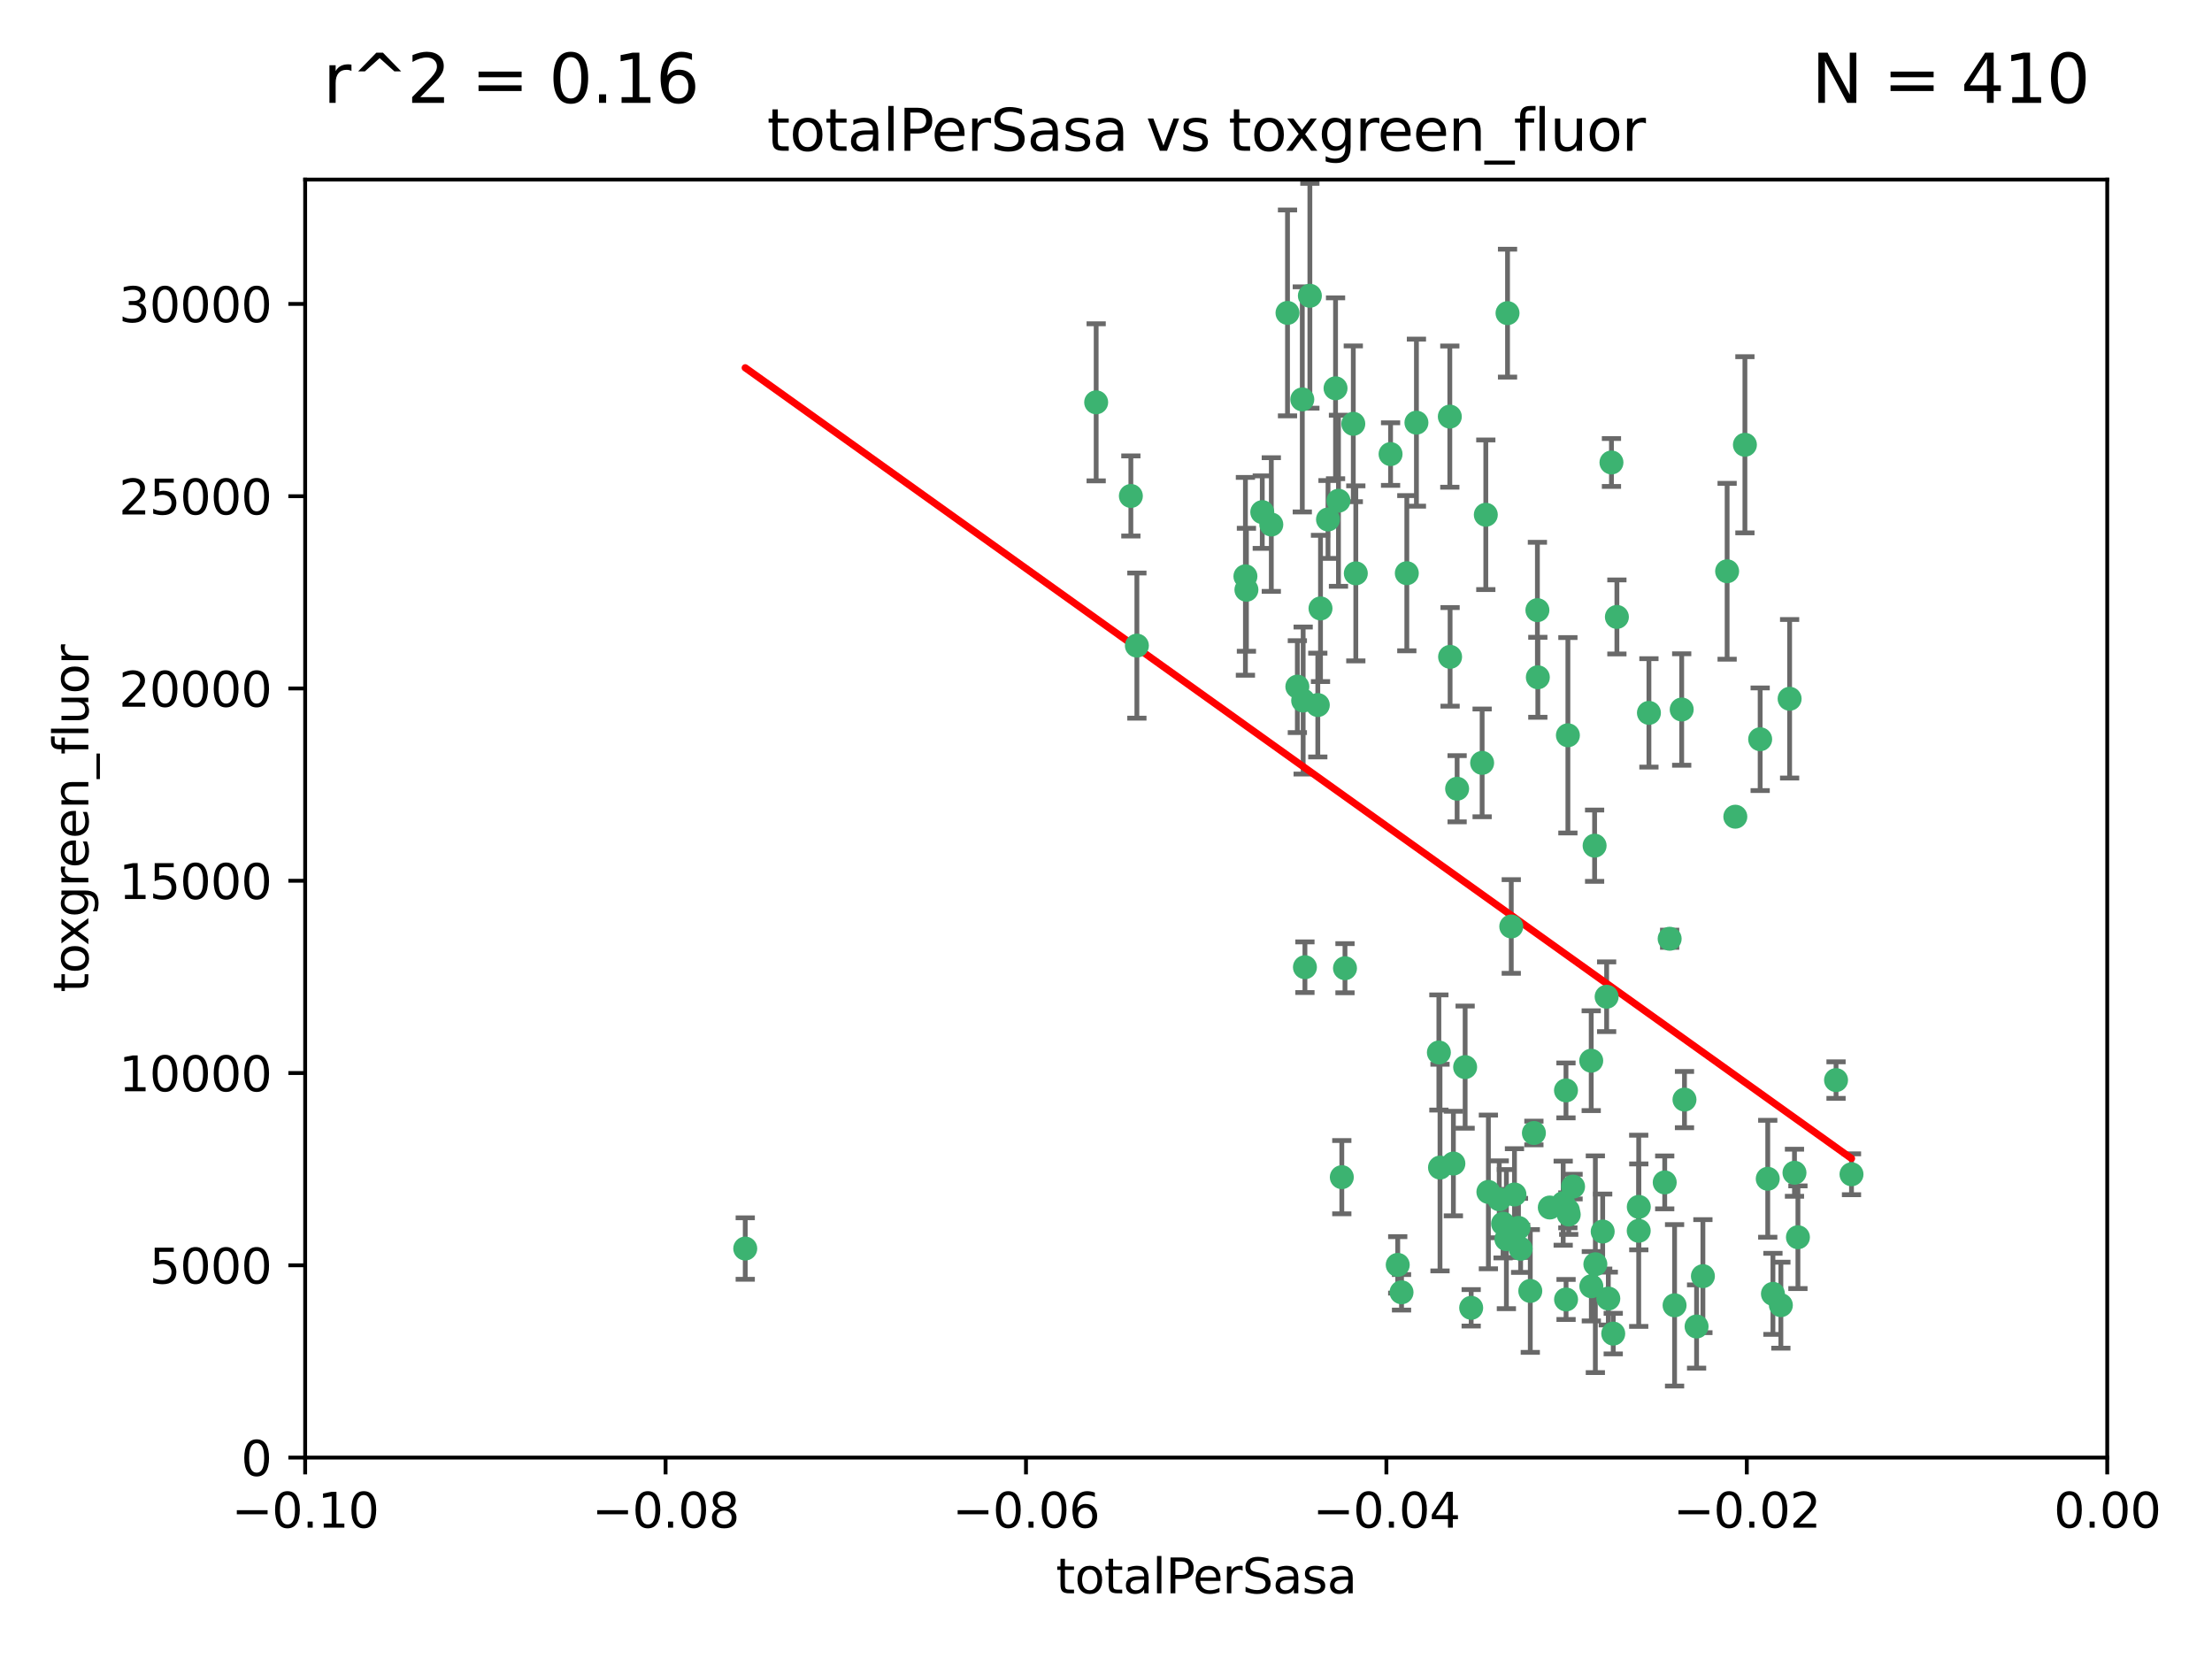 <?xml version="1.0" encoding="utf-8" standalone="no"?>
<!DOCTYPE svg PUBLIC "-//W3C//DTD SVG 1.1//EN"
  "http://www.w3.org/Graphics/SVG/1.1/DTD/svg11.dtd">
<svg xmlns:xlink="http://www.w3.org/1999/xlink" width="460.8pt" height="345.6pt" viewBox="0 0 460.8 345.6" xmlns="http://www.w3.org/2000/svg" version="1.1">
 <defs>
  <style type="text/css">*{stroke-linejoin: round; stroke-linecap: butt}</style>
 </defs>
 <g id="figure_1">
  <g id="patch_1">
   <path d="M 0 345.6 
L 460.8 345.6 
L 460.8 0 
L 0 0 
z
" style="fill: #ffffff"/>
  </g>
  <g id="axes_1">
   <g id="patch_2">
    <path d="M 63.571 303.64 
L 438.975 303.64 
L 438.975 37.411 
L 63.571 37.411 
z
" style="fill: #ffffff"/>
   </g>
   <g id="PathCollection_1">
    <defs>
     <path id="mdfffeda69f" d="M 0 1.118 
C 0.297 1.118 0.581 1 0.791 0.791 
C 1 0.581 1.118 0.297 1.118 0 
C 1.118 -0.297 1 -0.581 0.791 -0.791 
C 0.581 -1 0.297 -1.118 0 -1.118 
C -0.297 -1.118 -0.581 -1 -0.791 -0.791 
C -1 -0.581 -1.118 -0.297 -1.118 0 
C -1.118 0.297 -1 0.581 -0.791 0.791 
C -0.581 1 -0.297 1.118 0 1.118 
z
" style="stroke: #3cb371"/>
    </defs>
    <g clip-path="url(#p2a1f179929)">
     <use xlink:href="#mdfffeda69f" x="235.58" y="103.319" style="fill: #3cb371; stroke: #3cb371"/>
     <use xlink:href="#mdfffeda69f" x="268.211" y="65.184" style="fill: #3cb371; stroke: #3cb371"/>
     <use xlink:href="#mdfffeda69f" x="236.834" y="134.491" style="fill: #3cb371; stroke: #3cb371"/>
     <use xlink:href="#mdfffeda69f" x="275.085" y="126.749" style="fill: #3cb371; stroke: #3cb371"/>
     <use xlink:href="#mdfffeda69f" x="264.836" y="109.268" style="fill: #3cb371; stroke: #3cb371"/>
     <use xlink:href="#mdfffeda69f" x="271.293" y="83.201" style="fill: #3cb371; stroke: #3cb371"/>
     <use xlink:href="#mdfffeda69f" x="155.248" y="260.094" style="fill: #3cb371; stroke: #3cb371"/>
     <use xlink:href="#mdfffeda69f" x="228.352" y="83.811" style="fill: #3cb371; stroke: #3cb371"/>
     <use xlink:href="#mdfffeda69f" x="281.916" y="88.286" style="fill: #3cb371; stroke: #3cb371"/>
     <use xlink:href="#mdfffeda69f" x="270.262" y="143.039" style="fill: #3cb371; stroke: #3cb371"/>
     <use xlink:href="#mdfffeda69f" x="259.652" y="122.859" style="fill: #3cb371; stroke: #3cb371"/>
     <use xlink:href="#mdfffeda69f" x="259.444" y="120.054" style="fill: #3cb371; stroke: #3cb371"/>
     <use xlink:href="#mdfffeda69f" x="276.649" y="108.214" style="fill: #3cb371; stroke: #3cb371"/>
     <use xlink:href="#mdfffeda69f" x="278.828" y="104.315" style="fill: #3cb371; stroke: #3cb371"/>
     <use xlink:href="#mdfffeda69f" x="272.871" y="61.614" style="fill: #3cb371; stroke: #3cb371"/>
     <use xlink:href="#mdfffeda69f" x="271.473" y="145.935" style="fill: #3cb371; stroke: #3cb371"/>
     <use xlink:href="#mdfffeda69f" x="295.068" y="88.045" style="fill: #3cb371; stroke: #3cb371"/>
     <use xlink:href="#mdfffeda69f" x="278.219" y="80.887" style="fill: #3cb371; stroke: #3cb371"/>
     <use xlink:href="#mdfffeda69f" x="282.441" y="119.44" style="fill: #3cb371; stroke: #3cb371"/>
     <use xlink:href="#mdfffeda69f" x="289.681" y="94.593" style="fill: #3cb371; stroke: #3cb371"/>
     <use xlink:href="#mdfffeda69f" x="262.954" y="106.684" style="fill: #3cb371; stroke: #3cb371"/>
     <use xlink:href="#mdfffeda69f" x="280.186" y="201.695" style="fill: #3cb371; stroke: #3cb371"/>
     <use xlink:href="#mdfffeda69f" x="302.023" y="86.787" style="fill: #3cb371; stroke: #3cb371"/>
     <use xlink:href="#mdfffeda69f" x="316.773" y="260.14" style="fill: #3cb371; stroke: #3cb371"/>
     <use xlink:href="#mdfffeda69f" x="319.539" y="236.024" style="fill: #3cb371; stroke: #3cb371"/>
     <use xlink:href="#mdfffeda69f" x="299.98" y="243.228" style="fill: #3cb371; stroke: #3cb371"/>
     <use xlink:href="#mdfffeda69f" x="335.696" y="96.341" style="fill: #3cb371; stroke: #3cb371"/>
     <use xlink:href="#mdfffeda69f" x="293.065" y="119.409" style="fill: #3cb371; stroke: #3cb371"/>
     <use xlink:href="#mdfffeda69f" x="314.046" y="65.233" style="fill: #3cb371; stroke: #3cb371"/>
     <use xlink:href="#mdfffeda69f" x="274.522" y="146.874" style="fill: #3cb371; stroke: #3cb371"/>
     <use xlink:href="#mdfffeda69f" x="271.842" y="201.487" style="fill: #3cb371; stroke: #3cb371"/>
     <use xlink:href="#mdfffeda69f" x="279.524" y="245.224" style="fill: #3cb371; stroke: #3cb371"/>
     <use xlink:href="#mdfffeda69f" x="302.767" y="242.388" style="fill: #3cb371; stroke: #3cb371"/>
     <use xlink:href="#mdfffeda69f" x="305.215" y="222.299" style="fill: #3cb371; stroke: #3cb371"/>
     <use xlink:href="#mdfffeda69f" x="313.116" y="254.906" style="fill: #3cb371; stroke: #3cb371"/>
     <use xlink:href="#mdfffeda69f" x="302.081" y="136.835" style="fill: #3cb371; stroke: #3cb371"/>
     <use xlink:href="#mdfffeda69f" x="309.521" y="107.234" style="fill: #3cb371; stroke: #3cb371"/>
     <use xlink:href="#mdfffeda69f" x="308.755" y="158.921" style="fill: #3cb371; stroke: #3cb371"/>
     <use xlink:href="#mdfffeda69f" x="291.964" y="269.209" style="fill: #3cb371; stroke: #3cb371"/>
     <use xlink:href="#mdfffeda69f" x="341.39" y="251.417" style="fill: #3cb371; stroke: #3cb371"/>
     <use xlink:href="#mdfffeda69f" x="320.359" y="141.091" style="fill: #3cb371; stroke: #3cb371"/>
     <use xlink:href="#mdfffeda69f" x="320.27" y="127.107" style="fill: #3cb371; stroke: #3cb371"/>
     <use xlink:href="#mdfffeda69f" x="322.853" y="251.547" style="fill: #3cb371; stroke: #3cb371"/>
     <use xlink:href="#mdfffeda69f" x="313.808" y="258.133" style="fill: #3cb371; stroke: #3cb371"/>
     <use xlink:href="#mdfffeda69f" x="291.173" y="263.497" style="fill: #3cb371; stroke: #3cb371"/>
     <use xlink:href="#mdfffeda69f" x="332.186" y="176.169" style="fill: #3cb371; stroke: #3cb371"/>
     <use xlink:href="#mdfffeda69f" x="303.545" y="164.309" style="fill: #3cb371; stroke: #3cb371"/>
     <use xlink:href="#mdfffeda69f" x="326.223" y="227.152" style="fill: #3cb371; stroke: #3cb371"/>
     <use xlink:href="#mdfffeda69f" x="314.824" y="193.002" style="fill: #3cb371; stroke: #3cb371"/>
     <use xlink:href="#mdfffeda69f" x="335.041" y="270.514" style="fill: #3cb371; stroke: #3cb371"/>
     <use xlink:href="#mdfffeda69f" x="325.64" y="250.642" style="fill: #3cb371; stroke: #3cb371"/>
     <use xlink:href="#mdfffeda69f" x="310.059" y="248.301" style="fill: #3cb371; stroke: #3cb371"/>
     <use xlink:href="#mdfffeda69f" x="331.504" y="267.951" style="fill: #3cb371; stroke: #3cb371"/>
     <use xlink:href="#mdfffeda69f" x="336.829" y="128.518" style="fill: #3cb371; stroke: #3cb371"/>
     <use xlink:href="#mdfffeda69f" x="336.066" y="277.818" style="fill: #3cb371; stroke: #3cb371"/>
     <use xlink:href="#mdfffeda69f" x="312.32" y="249.837" style="fill: #3cb371; stroke: #3cb371"/>
     <use xlink:href="#mdfffeda69f" x="326.24" y="270.703" style="fill: #3cb371; stroke: #3cb371"/>
     <use xlink:href="#mdfffeda69f" x="306.473" y="272.443" style="fill: #3cb371; stroke: #3cb371"/>
     <use xlink:href="#mdfffeda69f" x="299.745" y="219.251" style="fill: #3cb371; stroke: #3cb371"/>
     <use xlink:href="#mdfffeda69f" x="332.341" y="263.364" style="fill: #3cb371; stroke: #3cb371"/>
     <use xlink:href="#mdfffeda69f" x="343.502" y="148.507" style="fill: #3cb371; stroke: #3cb371"/>
     <use xlink:href="#mdfffeda69f" x="315.493" y="248.836" style="fill: #3cb371; stroke: #3cb371"/>
     <use xlink:href="#mdfffeda69f" x="326.622" y="153.171" style="fill: #3cb371; stroke: #3cb371"/>
     <use xlink:href="#mdfffeda69f" x="347.819" y="195.558" style="fill: #3cb371; stroke: #3cb371"/>
     <use xlink:href="#mdfffeda69f" x="326.612" y="252.131" style="fill: #3cb371; stroke: #3cb371"/>
     <use xlink:href="#mdfffeda69f" x="353.429" y="276.333" style="fill: #3cb371; stroke: #3cb371"/>
     <use xlink:href="#mdfffeda69f" x="354.746" y="265.846" style="fill: #3cb371; stroke: #3cb371"/>
     <use xlink:href="#mdfffeda69f" x="334.691" y="207.64" style="fill: #3cb371; stroke: #3cb371"/>
     <use xlink:href="#mdfffeda69f" x="350.329" y="147.801" style="fill: #3cb371; stroke: #3cb371"/>
     <use xlink:href="#mdfffeda69f" x="333.869" y="256.552" style="fill: #3cb371; stroke: #3cb371"/>
     <use xlink:href="#mdfffeda69f" x="327.699" y="247.192" style="fill: #3cb371; stroke: #3cb371"/>
     <use xlink:href="#mdfffeda69f" x="346.792" y="246.317" style="fill: #3cb371; stroke: #3cb371"/>
     <use xlink:href="#mdfffeda69f" x="361.5" y="170.133" style="fill: #3cb371; stroke: #3cb371"/>
     <use xlink:href="#mdfffeda69f" x="348.844" y="271.92" style="fill: #3cb371; stroke: #3cb371"/>
     <use xlink:href="#mdfffeda69f" x="316.326" y="255.796" style="fill: #3cb371; stroke: #3cb371"/>
     <use xlink:href="#mdfffeda69f" x="331.48" y="220.964" style="fill: #3cb371; stroke: #3cb371"/>
     <use xlink:href="#mdfffeda69f" x="318.787" y="268.93" style="fill: #3cb371; stroke: #3cb371"/>
     <use xlink:href="#mdfffeda69f" x="326.794" y="253.008" style="fill: #3cb371; stroke: #3cb371"/>
     <use xlink:href="#mdfffeda69f" x="341.375" y="256.398" style="fill: #3cb371; stroke: #3cb371"/>
     <use xlink:href="#mdfffeda69f" x="350.909" y="229.064" style="fill: #3cb371; stroke: #3cb371"/>
     <use xlink:href="#mdfffeda69f" x="372.811" y="145.567" style="fill: #3cb371; stroke: #3cb371"/>
     <use xlink:href="#mdfffeda69f" x="363.497" y="92.655" style="fill: #3cb371; stroke: #3cb371"/>
     <use xlink:href="#mdfffeda69f" x="370.988" y="271.892" style="fill: #3cb371; stroke: #3cb371"/>
     <use xlink:href="#mdfffeda69f" x="359.792" y="119.004" style="fill: #3cb371; stroke: #3cb371"/>
     <use xlink:href="#mdfffeda69f" x="374.542" y="257.738" style="fill: #3cb371; stroke: #3cb371"/>
     <use xlink:href="#mdfffeda69f" x="373.823" y="244.305" style="fill: #3cb371; stroke: #3cb371"/>
     <use xlink:href="#mdfffeda69f" x="368.254" y="245.561" style="fill: #3cb371; stroke: #3cb371"/>
     <use xlink:href="#mdfffeda69f" x="385.701" y="244.625" style="fill: #3cb371; stroke: #3cb371"/>
     <use xlink:href="#mdfffeda69f" x="369.335" y="269.529" style="fill: #3cb371; stroke: #3cb371"/>
     <use xlink:href="#mdfffeda69f" x="382.481" y="225.004" style="fill: #3cb371; stroke: #3cb371"/>
     <use xlink:href="#mdfffeda69f" x="366.674" y="153.996" style="fill: #3cb371; stroke: #3cb371"/>
    </g>
   </g>
   <g id="matplotlib.axis_1">
    <g id="xtick_1">
     <g id="line2d_1">
      <defs>
       <path id="m131bd1596d" d="M 0 0 
L 0 3.5 
" style="stroke: #000000; stroke-width: 0.8"/>
      </defs>
      <g>
       <use xlink:href="#m131bd1596d" x="63.571" y="303.64" style="stroke: #000000; stroke-width: 0.8"/>
      </g>
     </g>
     <g id="text_1">
      <!-- −0.10 -->
      <g transform="translate(48.249 318.238)scale(0.1 -0.1)">
       <defs>
        <path id="DejaVuSans-2212" d="M 678 2272 
L 4684 2272 
L 4684 1741 
L 678 1741 
L 678 2272 
z
" transform="scale(0.016)"/>
        <path id="DejaVuSans-30" d="M 2034 4250 
Q 1547 4250 1301 3770 
Q 1056 3291 1056 2328 
Q 1056 1369 1301 889 
Q 1547 409 2034 409 
Q 2525 409 2770 889 
Q 3016 1369 3016 2328 
Q 3016 3291 2770 3770 
Q 2525 4250 2034 4250 
z
M 2034 4750 
Q 2819 4750 3233 4129 
Q 3647 3509 3647 2328 
Q 3647 1150 3233 529 
Q 2819 -91 2034 -91 
Q 1250 -91 836 529 
Q 422 1150 422 2328 
Q 422 3509 836 4129 
Q 1250 4750 2034 4750 
z
" transform="scale(0.016)"/>
        <path id="DejaVuSans-2e" d="M 684 794 
L 1344 794 
L 1344 0 
L 684 0 
L 684 794 
z
" transform="scale(0.016)"/>
        <path id="DejaVuSans-31" d="M 794 531 
L 1825 531 
L 1825 4091 
L 703 3866 
L 703 4441 
L 1819 4666 
L 2450 4666 
L 2450 531 
L 3481 531 
L 3481 0 
L 794 0 
L 794 531 
z
" transform="scale(0.016)"/>
       </defs>
       <use xlink:href="#DejaVuSans-2212"/>
       <use xlink:href="#DejaVuSans-30" x="83.789"/>
       <use xlink:href="#DejaVuSans-2e" x="147.412"/>
       <use xlink:href="#DejaVuSans-31" x="179.199"/>
       <use xlink:href="#DejaVuSans-30" x="242.822"/>
      </g>
     </g>
    </g>
    <g id="xtick_2">
     <g id="line2d_2">
      <g>
       <use xlink:href="#m131bd1596d" x="138.652" y="303.64" style="stroke: #000000; stroke-width: 0.8"/>
      </g>
     </g>
     <g id="text_2">
      <!-- −0.08 -->
      <g transform="translate(123.329 318.238)scale(0.1 -0.1)">
       <defs>
        <path id="DejaVuSans-38" d="M 2034 2216 
Q 1584 2216 1326 1975 
Q 1069 1734 1069 1313 
Q 1069 891 1326 650 
Q 1584 409 2034 409 
Q 2484 409 2743 651 
Q 3003 894 3003 1313 
Q 3003 1734 2745 1975 
Q 2488 2216 2034 2216 
z
M 1403 2484 
Q 997 2584 770 2862 
Q 544 3141 544 3541 
Q 544 4100 942 4425 
Q 1341 4750 2034 4750 
Q 2731 4750 3128 4425 
Q 3525 4100 3525 3541 
Q 3525 3141 3298 2862 
Q 3072 2584 2669 2484 
Q 3125 2378 3379 2068 
Q 3634 1759 3634 1313 
Q 3634 634 3220 271 
Q 2806 -91 2034 -91 
Q 1263 -91 848 271 
Q 434 634 434 1313 
Q 434 1759 690 2068 
Q 947 2378 1403 2484 
z
M 1172 3481 
Q 1172 3119 1398 2916 
Q 1625 2713 2034 2713 
Q 2441 2713 2670 2916 
Q 2900 3119 2900 3481 
Q 2900 3844 2670 4047 
Q 2441 4250 2034 4250 
Q 1625 4250 1398 4047 
Q 1172 3844 1172 3481 
z
" transform="scale(0.016)"/>
       </defs>
       <use xlink:href="#DejaVuSans-2212"/>
       <use xlink:href="#DejaVuSans-30" x="83.789"/>
       <use xlink:href="#DejaVuSans-2e" x="147.412"/>
       <use xlink:href="#DejaVuSans-30" x="179.199"/>
       <use xlink:href="#DejaVuSans-38" x="242.822"/>
      </g>
     </g>
    </g>
    <g id="xtick_3">
     <g id="line2d_3">
      <g>
       <use xlink:href="#m131bd1596d" x="213.733" y="303.64" style="stroke: #000000; stroke-width: 0.8"/>
      </g>
     </g>
     <g id="text_3">
      <!-- −0.06 -->
      <g transform="translate(198.41 318.238)scale(0.1 -0.1)">
       <defs>
        <path id="DejaVuSans-36" d="M 2113 2584 
Q 1688 2584 1439 2293 
Q 1191 2003 1191 1497 
Q 1191 994 1439 701 
Q 1688 409 2113 409 
Q 2538 409 2786 701 
Q 3034 994 3034 1497 
Q 3034 2003 2786 2293 
Q 2538 2584 2113 2584 
z
M 3366 4563 
L 3366 3988 
Q 3128 4100 2886 4159 
Q 2644 4219 2406 4219 
Q 1781 4219 1451 3797 
Q 1122 3375 1075 2522 
Q 1259 2794 1537 2939 
Q 1816 3084 2150 3084 
Q 2853 3084 3261 2657 
Q 3669 2231 3669 1497 
Q 3669 778 3244 343 
Q 2819 -91 2113 -91 
Q 1303 -91 875 529 
Q 447 1150 447 2328 
Q 447 3434 972 4092 
Q 1497 4750 2381 4750 
Q 2619 4750 2861 4703 
Q 3103 4656 3366 4563 
z
" transform="scale(0.016)"/>
       </defs>
       <use xlink:href="#DejaVuSans-2212"/>
       <use xlink:href="#DejaVuSans-30" x="83.789"/>
       <use xlink:href="#DejaVuSans-2e" x="147.412"/>
       <use xlink:href="#DejaVuSans-30" x="179.199"/>
       <use xlink:href="#DejaVuSans-36" x="242.822"/>
      </g>
     </g>
    </g>
    <g id="xtick_4">
     <g id="line2d_4">
      <g>
       <use xlink:href="#m131bd1596d" x="288.813" y="303.64" style="stroke: #000000; stroke-width: 0.8"/>
      </g>
     </g>
     <g id="text_4">
      <!-- −0.04 -->
      <g transform="translate(273.491 318.238)scale(0.1 -0.1)">
       <defs>
        <path id="DejaVuSans-34" d="M 2419 4116 
L 825 1625 
L 2419 1625 
L 2419 4116 
z
M 2253 4666 
L 3047 4666 
L 3047 1625 
L 3713 1625 
L 3713 1100 
L 3047 1100 
L 3047 0 
L 2419 0 
L 2419 1100 
L 313 1100 
L 313 1709 
L 2253 4666 
z
" transform="scale(0.016)"/>
       </defs>
       <use xlink:href="#DejaVuSans-2212"/>
       <use xlink:href="#DejaVuSans-30" x="83.789"/>
       <use xlink:href="#DejaVuSans-2e" x="147.412"/>
       <use xlink:href="#DejaVuSans-30" x="179.199"/>
       <use xlink:href="#DejaVuSans-34" x="242.822"/>
      </g>
     </g>
    </g>
    <g id="xtick_5">
     <g id="line2d_5">
      <g>
       <use xlink:href="#m131bd1596d" x="363.894" y="303.64" style="stroke: #000000; stroke-width: 0.8"/>
      </g>
     </g>
     <g id="text_5">
      <!-- −0.02 -->
      <g transform="translate(348.572 318.238)scale(0.1 -0.1)">
       <defs>
        <path id="DejaVuSans-32" d="M 1228 531 
L 3431 531 
L 3431 0 
L 469 0 
L 469 531 
Q 828 903 1448 1529 
Q 2069 2156 2228 2338 
Q 2531 2678 2651 2914 
Q 2772 3150 2772 3378 
Q 2772 3750 2511 3984 
Q 2250 4219 1831 4219 
Q 1534 4219 1204 4116 
Q 875 4013 500 3803 
L 500 4441 
Q 881 4594 1212 4672 
Q 1544 4750 1819 4750 
Q 2544 4750 2975 4387 
Q 3406 4025 3406 3419 
Q 3406 3131 3298 2873 
Q 3191 2616 2906 2266 
Q 2828 2175 2409 1742 
Q 1991 1309 1228 531 
z
" transform="scale(0.016)"/>
       </defs>
       <use xlink:href="#DejaVuSans-2212"/>
       <use xlink:href="#DejaVuSans-30" x="83.789"/>
       <use xlink:href="#DejaVuSans-2e" x="147.412"/>
       <use xlink:href="#DejaVuSans-30" x="179.199"/>
       <use xlink:href="#DejaVuSans-32" x="242.822"/>
      </g>
     </g>
    </g>
    <g id="xtick_6">
     <g id="line2d_6">
      <g>
       <use xlink:href="#m131bd1596d" x="438.975" y="303.64" style="stroke: #000000; stroke-width: 0.8"/>
      </g>
     </g>
     <g id="text_6">
      <!-- 0.00 -->
      <g transform="translate(427.842 318.238)scale(0.1 -0.1)">
       <use xlink:href="#DejaVuSans-30"/>
       <use xlink:href="#DejaVuSans-2e" x="63.623"/>
       <use xlink:href="#DejaVuSans-30" x="95.41"/>
       <use xlink:href="#DejaVuSans-30" x="159.033"/>
      </g>
     </g>
    </g>
    <g id="text_7">
     <!-- totalPerSasa -->
     <g transform="translate(219.968 331.917)scale(0.1 -0.1)">
      <defs>
       <path id="DejaVuSans-74" d="M 1172 4494 
L 1172 3500 
L 2356 3500 
L 2356 3053 
L 1172 3053 
L 1172 1153 
Q 1172 725 1289 603 
Q 1406 481 1766 481 
L 2356 481 
L 2356 0 
L 1766 0 
Q 1100 0 847 248 
Q 594 497 594 1153 
L 594 3053 
L 172 3053 
L 172 3500 
L 594 3500 
L 594 4494 
L 1172 4494 
z
" transform="scale(0.016)"/>
       <path id="DejaVuSans-6f" d="M 1959 3097 
Q 1497 3097 1228 2736 
Q 959 2375 959 1747 
Q 959 1119 1226 758 
Q 1494 397 1959 397 
Q 2419 397 2687 759 
Q 2956 1122 2956 1747 
Q 2956 2369 2687 2733 
Q 2419 3097 1959 3097 
z
M 1959 3584 
Q 2709 3584 3137 3096 
Q 3566 2609 3566 1747 
Q 3566 888 3137 398 
Q 2709 -91 1959 -91 
Q 1206 -91 779 398 
Q 353 888 353 1747 
Q 353 2609 779 3096 
Q 1206 3584 1959 3584 
z
" transform="scale(0.016)"/>
       <path id="DejaVuSans-61" d="M 2194 1759 
Q 1497 1759 1228 1600 
Q 959 1441 959 1056 
Q 959 750 1161 570 
Q 1363 391 1709 391 
Q 2188 391 2477 730 
Q 2766 1069 2766 1631 
L 2766 1759 
L 2194 1759 
z
M 3341 1997 
L 3341 0 
L 2766 0 
L 2766 531 
Q 2569 213 2275 61 
Q 1981 -91 1556 -91 
Q 1019 -91 701 211 
Q 384 513 384 1019 
Q 384 1609 779 1909 
Q 1175 2209 1959 2209 
L 2766 2209 
L 2766 2266 
Q 2766 2663 2505 2880 
Q 2244 3097 1772 3097 
Q 1472 3097 1187 3025 
Q 903 2953 641 2809 
L 641 3341 
Q 956 3463 1253 3523 
Q 1550 3584 1831 3584 
Q 2591 3584 2966 3190 
Q 3341 2797 3341 1997 
z
" transform="scale(0.016)"/>
       <path id="DejaVuSans-6c" d="M 603 4863 
L 1178 4863 
L 1178 0 
L 603 0 
L 603 4863 
z
" transform="scale(0.016)"/>
       <path id="DejaVuSans-50" d="M 1259 4147 
L 1259 2394 
L 2053 2394 
Q 2494 2394 2734 2622 
Q 2975 2850 2975 3272 
Q 2975 3691 2734 3919 
Q 2494 4147 2053 4147 
L 1259 4147 
z
M 628 4666 
L 2053 4666 
Q 2838 4666 3239 4311 
Q 3641 3956 3641 3272 
Q 3641 2581 3239 2228 
Q 2838 1875 2053 1875 
L 1259 1875 
L 1259 0 
L 628 0 
L 628 4666 
z
" transform="scale(0.016)"/>
       <path id="DejaVuSans-65" d="M 3597 1894 
L 3597 1613 
L 953 1613 
Q 991 1019 1311 708 
Q 1631 397 2203 397 
Q 2534 397 2845 478 
Q 3156 559 3463 722 
L 3463 178 
Q 3153 47 2828 -22 
Q 2503 -91 2169 -91 
Q 1331 -91 842 396 
Q 353 884 353 1716 
Q 353 2575 817 3079 
Q 1281 3584 2069 3584 
Q 2775 3584 3186 3129 
Q 3597 2675 3597 1894 
z
M 3022 2063 
Q 3016 2534 2758 2815 
Q 2500 3097 2075 3097 
Q 1594 3097 1305 2825 
Q 1016 2553 972 2059 
L 3022 2063 
z
" transform="scale(0.016)"/>
       <path id="DejaVuSans-72" d="M 2631 2963 
Q 2534 3019 2420 3045 
Q 2306 3072 2169 3072 
Q 1681 3072 1420 2755 
Q 1159 2438 1159 1844 
L 1159 0 
L 581 0 
L 581 3500 
L 1159 3500 
L 1159 2956 
Q 1341 3275 1631 3429 
Q 1922 3584 2338 3584 
Q 2397 3584 2469 3576 
Q 2541 3569 2628 3553 
L 2631 2963 
z
" transform="scale(0.016)"/>
       <path id="DejaVuSans-53" d="M 3425 4513 
L 3425 3897 
Q 3066 4069 2747 4153 
Q 2428 4238 2131 4238 
Q 1616 4238 1336 4038 
Q 1056 3838 1056 3469 
Q 1056 3159 1242 3001 
Q 1428 2844 1947 2747 
L 2328 2669 
Q 3034 2534 3370 2195 
Q 3706 1856 3706 1288 
Q 3706 609 3251 259 
Q 2797 -91 1919 -91 
Q 1588 -91 1214 -16 
Q 841 59 441 206 
L 441 856 
Q 825 641 1194 531 
Q 1563 422 1919 422 
Q 2459 422 2753 634 
Q 3047 847 3047 1241 
Q 3047 1584 2836 1778 
Q 2625 1972 2144 2069 
L 1759 2144 
Q 1053 2284 737 2584 
Q 422 2884 422 3419 
Q 422 4038 858 4394 
Q 1294 4750 2059 4750 
Q 2388 4750 2728 4690 
Q 3069 4631 3425 4513 
z
" transform="scale(0.016)"/>
       <path id="DejaVuSans-73" d="M 2834 3397 
L 2834 2853 
Q 2591 2978 2328 3040 
Q 2066 3103 1784 3103 
Q 1356 3103 1142 2972 
Q 928 2841 928 2578 
Q 928 2378 1081 2264 
Q 1234 2150 1697 2047 
L 1894 2003 
Q 2506 1872 2764 1633 
Q 3022 1394 3022 966 
Q 3022 478 2636 193 
Q 2250 -91 1575 -91 
Q 1294 -91 989 -36 
Q 684 19 347 128 
L 347 722 
Q 666 556 975 473 
Q 1284 391 1588 391 
Q 1994 391 2212 530 
Q 2431 669 2431 922 
Q 2431 1156 2273 1281 
Q 2116 1406 1581 1522 
L 1381 1569 
Q 847 1681 609 1914 
Q 372 2147 372 2553 
Q 372 3047 722 3315 
Q 1072 3584 1716 3584 
Q 2034 3584 2315 3537 
Q 2597 3491 2834 3397 
z
" transform="scale(0.016)"/>
      </defs>
      <use xlink:href="#DejaVuSans-74"/>
      <use xlink:href="#DejaVuSans-6f" x="39.209"/>
      <use xlink:href="#DejaVuSans-74" x="100.391"/>
      <use xlink:href="#DejaVuSans-61" x="139.6"/>
      <use xlink:href="#DejaVuSans-6c" x="200.879"/>
      <use xlink:href="#DejaVuSans-50" x="228.662"/>
      <use xlink:href="#DejaVuSans-65" x="285.34"/>
      <use xlink:href="#DejaVuSans-72" x="346.863"/>
      <use xlink:href="#DejaVuSans-53" x="387.977"/>
      <use xlink:href="#DejaVuSans-61" x="451.453"/>
      <use xlink:href="#DejaVuSans-73" x="512.732"/>
      <use xlink:href="#DejaVuSans-61" x="564.832"/>
     </g>
    </g>
   </g>
   <g id="matplotlib.axis_2">
    <g id="ytick_1">
     <g id="line2d_7">
      <defs>
       <path id="m24dd4f9ac8" d="M 0 0 
L -3.5 0 
" style="stroke: #000000; stroke-width: 0.8"/>
      </defs>
      <g>
       <use xlink:href="#m24dd4f9ac8" x="63.571" y="303.64" style="stroke: #000000; stroke-width: 0.8"/>
      </g>
     </g>
     <g id="text_8">
      <!-- 0 -->
      <g transform="translate(50.209 307.439)scale(0.1 -0.1)">
       <use xlink:href="#DejaVuSans-30"/>
      </g>
     </g>
    </g>
    <g id="ytick_2">
     <g id="line2d_8">
      <g>
       <use xlink:href="#m24dd4f9ac8" x="63.571" y="263.586" style="stroke: #000000; stroke-width: 0.8"/>
      </g>
     </g>
     <g id="text_9">
      <!-- 5000 -->
      <g transform="translate(31.121 267.385)scale(0.1 -0.1)">
       <defs>
        <path id="DejaVuSans-35" d="M 691 4666 
L 3169 4666 
L 3169 4134 
L 1269 4134 
L 1269 2991 
Q 1406 3038 1543 3061 
Q 1681 3084 1819 3084 
Q 2600 3084 3056 2656 
Q 3513 2228 3513 1497 
Q 3513 744 3044 326 
Q 2575 -91 1722 -91 
Q 1428 -91 1123 -41 
Q 819 9 494 109 
L 494 744 
Q 775 591 1075 516 
Q 1375 441 1709 441 
Q 2250 441 2565 725 
Q 2881 1009 2881 1497 
Q 2881 1984 2565 2268 
Q 2250 2553 1709 2553 
Q 1456 2553 1204 2497 
Q 953 2441 691 2322 
L 691 4666 
z
" transform="scale(0.016)"/>
       </defs>
       <use xlink:href="#DejaVuSans-35"/>
       <use xlink:href="#DejaVuSans-30" x="63.623"/>
       <use xlink:href="#DejaVuSans-30" x="127.246"/>
       <use xlink:href="#DejaVuSans-30" x="190.869"/>
      </g>
     </g>
    </g>
    <g id="ytick_3">
     <g id="line2d_9">
      <g>
       <use xlink:href="#m24dd4f9ac8" x="63.571" y="223.532" style="stroke: #000000; stroke-width: 0.8"/>
      </g>
     </g>
     <g id="text_10">
      <!-- 10000 -->
      <g transform="translate(24.759 227.331)scale(0.1 -0.1)">
       <use xlink:href="#DejaVuSans-31"/>
       <use xlink:href="#DejaVuSans-30" x="63.623"/>
       <use xlink:href="#DejaVuSans-30" x="127.246"/>
       <use xlink:href="#DejaVuSans-30" x="190.869"/>
       <use xlink:href="#DejaVuSans-30" x="254.492"/>
      </g>
     </g>
    </g>
    <g id="ytick_4">
     <g id="line2d_10">
      <g>
       <use xlink:href="#m24dd4f9ac8" x="63.571" y="183.478" style="stroke: #000000; stroke-width: 0.8"/>
      </g>
     </g>
     <g id="text_11">
      <!-- 15000 -->
      <g transform="translate(24.759 187.278)scale(0.1 -0.1)">
       <use xlink:href="#DejaVuSans-31"/>
       <use xlink:href="#DejaVuSans-35" x="63.623"/>
       <use xlink:href="#DejaVuSans-30" x="127.246"/>
       <use xlink:href="#DejaVuSans-30" x="190.869"/>
       <use xlink:href="#DejaVuSans-30" x="254.492"/>
      </g>
     </g>
    </g>
    <g id="ytick_5">
     <g id="line2d_11">
      <g>
       <use xlink:href="#m24dd4f9ac8" x="63.571" y="143.424" style="stroke: #000000; stroke-width: 0.8"/>
      </g>
     </g>
     <g id="text_12">
      <!-- 20000 -->
      <g transform="translate(24.759 147.224)scale(0.1 -0.1)">
       <use xlink:href="#DejaVuSans-32"/>
       <use xlink:href="#DejaVuSans-30" x="63.623"/>
       <use xlink:href="#DejaVuSans-30" x="127.246"/>
       <use xlink:href="#DejaVuSans-30" x="190.869"/>
       <use xlink:href="#DejaVuSans-30" x="254.492"/>
      </g>
     </g>
    </g>
    <g id="ytick_6">
     <g id="line2d_12">
      <g>
       <use xlink:href="#m24dd4f9ac8" x="63.571" y="103.371" style="stroke: #000000; stroke-width: 0.8"/>
      </g>
     </g>
     <g id="text_13">
      <!-- 25000 -->
      <g transform="translate(24.759 107.17)scale(0.1 -0.1)">
       <use xlink:href="#DejaVuSans-32"/>
       <use xlink:href="#DejaVuSans-35" x="63.623"/>
       <use xlink:href="#DejaVuSans-30" x="127.246"/>
       <use xlink:href="#DejaVuSans-30" x="190.869"/>
       <use xlink:href="#DejaVuSans-30" x="254.492"/>
      </g>
     </g>
    </g>
    <g id="ytick_7">
     <g id="line2d_13">
      <g>
       <use xlink:href="#m24dd4f9ac8" x="63.571" y="63.317" style="stroke: #000000; stroke-width: 0.8"/>
      </g>
     </g>
     <g id="text_14">
      <!-- 30000 -->
      <g transform="translate(24.759 67.116)scale(0.1 -0.1)">
       <defs>
        <path id="DejaVuSans-33" d="M 2597 2516 
Q 3050 2419 3304 2112 
Q 3559 1806 3559 1356 
Q 3559 666 3084 287 
Q 2609 -91 1734 -91 
Q 1441 -91 1130 -33 
Q 819 25 488 141 
L 488 750 
Q 750 597 1062 519 
Q 1375 441 1716 441 
Q 2309 441 2620 675 
Q 2931 909 2931 1356 
Q 2931 1769 2642 2001 
Q 2353 2234 1838 2234 
L 1294 2234 
L 1294 2753 
L 1863 2753 
Q 2328 2753 2575 2939 
Q 2822 3125 2822 3475 
Q 2822 3834 2567 4026 
Q 2313 4219 1838 4219 
Q 1578 4219 1281 4162 
Q 984 4106 628 3988 
L 628 4550 
Q 988 4650 1302 4700 
Q 1616 4750 1894 4750 
Q 2613 4750 3031 4423 
Q 3450 4097 3450 3541 
Q 3450 3153 3228 2886 
Q 3006 2619 2597 2516 
z
" transform="scale(0.016)"/>
       </defs>
       <use xlink:href="#DejaVuSans-33"/>
       <use xlink:href="#DejaVuSans-30" x="63.623"/>
       <use xlink:href="#DejaVuSans-30" x="127.246"/>
       <use xlink:href="#DejaVuSans-30" x="190.869"/>
       <use xlink:href="#DejaVuSans-30" x="254.492"/>
      </g>
     </g>
    </g>
    <g id="text_15">
     <!-- toxgreen_fluor -->
     <g transform="translate(18.401 206.72)rotate(-90)scale(0.1 -0.1)">
      <defs>
       <path id="DejaVuSans-78" d="M 3513 3500 
L 2247 1797 
L 3578 0 
L 2900 0 
L 1881 1375 
L 863 0 
L 184 0 
L 1544 1831 
L 300 3500 
L 978 3500 
L 1906 2253 
L 2834 3500 
L 3513 3500 
z
" transform="scale(0.016)"/>
       <path id="DejaVuSans-67" d="M 2906 1791 
Q 2906 2416 2648 2759 
Q 2391 3103 1925 3103 
Q 1463 3103 1205 2759 
Q 947 2416 947 1791 
Q 947 1169 1205 825 
Q 1463 481 1925 481 
Q 2391 481 2648 825 
Q 2906 1169 2906 1791 
z
M 3481 434 
Q 3481 -459 3084 -895 
Q 2688 -1331 1869 -1331 
Q 1566 -1331 1297 -1286 
Q 1028 -1241 775 -1147 
L 775 -588 
Q 1028 -725 1275 -790 
Q 1522 -856 1778 -856 
Q 2344 -856 2625 -561 
Q 2906 -266 2906 331 
L 2906 616 
Q 2728 306 2450 153 
Q 2172 0 1784 0 
Q 1141 0 747 490 
Q 353 981 353 1791 
Q 353 2603 747 3093 
Q 1141 3584 1784 3584 
Q 2172 3584 2450 3431 
Q 2728 3278 2906 2969 
L 2906 3500 
L 3481 3500 
L 3481 434 
z
" transform="scale(0.016)"/>
       <path id="DejaVuSans-6e" d="M 3513 2113 
L 3513 0 
L 2938 0 
L 2938 2094 
Q 2938 2591 2744 2837 
Q 2550 3084 2163 3084 
Q 1697 3084 1428 2787 
Q 1159 2491 1159 1978 
L 1159 0 
L 581 0 
L 581 3500 
L 1159 3500 
L 1159 2956 
Q 1366 3272 1645 3428 
Q 1925 3584 2291 3584 
Q 2894 3584 3203 3211 
Q 3513 2838 3513 2113 
z
" transform="scale(0.016)"/>
       <path id="DejaVuSans-5f" d="M 3263 -1063 
L 3263 -1509 
L -63 -1509 
L -63 -1063 
L 3263 -1063 
z
" transform="scale(0.016)"/>
       <path id="DejaVuSans-66" d="M 2375 4863 
L 2375 4384 
L 1825 4384 
Q 1516 4384 1395 4259 
Q 1275 4134 1275 3809 
L 1275 3500 
L 2222 3500 
L 2222 3053 
L 1275 3053 
L 1275 0 
L 697 0 
L 697 3053 
L 147 3053 
L 147 3500 
L 697 3500 
L 697 3744 
Q 697 4328 969 4595 
Q 1241 4863 1831 4863 
L 2375 4863 
z
" transform="scale(0.016)"/>
       <path id="DejaVuSans-75" d="M 544 1381 
L 544 3500 
L 1119 3500 
L 1119 1403 
Q 1119 906 1312 657 
Q 1506 409 1894 409 
Q 2359 409 2629 706 
Q 2900 1003 2900 1516 
L 2900 3500 
L 3475 3500 
L 3475 0 
L 2900 0 
L 2900 538 
Q 2691 219 2414 64 
Q 2138 -91 1772 -91 
Q 1169 -91 856 284 
Q 544 659 544 1381 
z
M 1991 3584 
L 1991 3584 
z
" transform="scale(0.016)"/>
      </defs>
      <use xlink:href="#DejaVuSans-74"/>
      <use xlink:href="#DejaVuSans-6f" x="39.209"/>
      <use xlink:href="#DejaVuSans-78" x="97.266"/>
      <use xlink:href="#DejaVuSans-67" x="156.445"/>
      <use xlink:href="#DejaVuSans-72" x="219.922"/>
      <use xlink:href="#DejaVuSans-65" x="258.785"/>
      <use xlink:href="#DejaVuSans-65" x="320.309"/>
      <use xlink:href="#DejaVuSans-6e" x="381.832"/>
      <use xlink:href="#DejaVuSans-5f" x="445.211"/>
      <use xlink:href="#DejaVuSans-66" x="495.211"/>
      <use xlink:href="#DejaVuSans-6c" x="530.416"/>
      <use xlink:href="#DejaVuSans-75" x="558.199"/>
      <use xlink:href="#DejaVuSans-6f" x="621.578"/>
      <use xlink:href="#DejaVuSans-72" x="682.76"/>
     </g>
    </g>
   </g>
   <g id="LineCollection_1">
    <path d="M 235.58 111.662 
L 235.58 94.976 
" clip-path="url(#p2a1f179929)" style="fill: none; stroke: #696969"/>
    <path d="M 268.211 86.629 
L 268.211 43.739 
" clip-path="url(#p2a1f179929)" style="fill: none; stroke: #696969"/>
    <path d="M 236.834 149.606 
L 236.834 119.375 
" clip-path="url(#p2a1f179929)" style="fill: none; stroke: #696969"/>
    <path d="M 275.085 141.983 
L 275.085 111.515 
" clip-path="url(#p2a1f179929)" style="fill: none; stroke: #696969"/>
    <path d="M 264.836 123.191 
L 264.836 95.346 
" clip-path="url(#p2a1f179929)" style="fill: none; stroke: #696969"/>
    <path d="M 271.293 106.648 
L 271.293 59.753 
" clip-path="url(#p2a1f179929)" style="fill: none; stroke: #696969"/>
    <path d="M 155.248 266.497 
L 155.248 253.692 
" clip-path="url(#p2a1f179929)" style="fill: none; stroke: #696969"/>
    <path d="M 228.352 100.173 
L 228.352 67.45 
" clip-path="url(#p2a1f179929)" style="fill: none; stroke: #696969"/>
    <path d="M 281.916 104.51 
L 281.916 72.063 
" clip-path="url(#p2a1f179929)" style="fill: none; stroke: #696969"/>
    <path d="M 270.262 152.61 
L 270.262 133.468 
" clip-path="url(#p2a1f179929)" style="fill: none; stroke: #696969"/>
    <path d="M 259.652 135.667 
L 259.652 110.051 
" clip-path="url(#p2a1f179929)" style="fill: none; stroke: #696969"/>
    <path d="M 259.444 140.659 
L 259.444 99.45 
" clip-path="url(#p2a1f179929)" style="fill: none; stroke: #696969"/>
    <path d="M 276.649 116.326 
L 276.649 100.101 
" clip-path="url(#p2a1f179929)" style="fill: none; stroke: #696969"/>
    <path d="M 278.828 122.133 
L 278.828 86.497 
" clip-path="url(#p2a1f179929)" style="fill: none; stroke: #696969"/>
    <path d="M 272.871 85.029 
L 272.871 38.199 
" clip-path="url(#p2a1f179929)" style="fill: none; stroke: #696969"/>
    <path d="M 271.473 161.248 
L 271.473 130.622 
" clip-path="url(#p2a1f179929)" style="fill: none; stroke: #696969"/>
    <path d="M 295.068 105.444 
L 295.068 70.646 
" clip-path="url(#p2a1f179929)" style="fill: none; stroke: #696969"/>
    <path d="M 278.219 99.727 
L 278.219 62.047 
" clip-path="url(#p2a1f179929)" style="fill: none; stroke: #696969"/>
    <path d="M 282.441 137.675 
L 282.441 101.206 
" clip-path="url(#p2a1f179929)" style="fill: none; stroke: #696969"/>
    <path d="M 289.681 101.108 
L 289.681 88.078 
" clip-path="url(#p2a1f179929)" style="fill: none; stroke: #696969"/>
    <path d="M 262.954 114.235 
L 262.954 99.134 
" clip-path="url(#p2a1f179929)" style="fill: none; stroke: #696969"/>
    <path d="M 280.186 206.809 
L 280.186 196.58 
" clip-path="url(#p2a1f179929)" style="fill: none; stroke: #696969"/>
    <path d="M 302.023 101.495 
L 302.023 72.08 
" clip-path="url(#p2a1f179929)" style="fill: none; stroke: #696969"/>
    <path d="M 316.773 265.065 
L 316.773 255.214 
" clip-path="url(#p2a1f179929)" style="fill: none; stroke: #696969"/>
    <path d="M 319.539 238.492 
L 319.539 233.557 
" clip-path="url(#p2a1f179929)" style="fill: none; stroke: #696969"/>
    <path d="M 299.98 264.748 
L 299.98 221.708 
" clip-path="url(#p2a1f179929)" style="fill: none; stroke: #696969"/>
    <path d="M 335.696 101.329 
L 335.696 91.353 
" clip-path="url(#p2a1f179929)" style="fill: none; stroke: #696969"/>
    <path d="M 293.065 135.574 
L 293.065 103.243 
" clip-path="url(#p2a1f179929)" style="fill: none; stroke: #696969"/>
    <path d="M 314.046 78.556 
L 314.046 51.911 
" clip-path="url(#p2a1f179929)" style="fill: none; stroke: #696969"/>
    <path d="M 274.522 157.684 
L 274.522 136.065 
" clip-path="url(#p2a1f179929)" style="fill: none; stroke: #696969"/>
    <path d="M 271.842 206.761 
L 271.842 196.213 
" clip-path="url(#p2a1f179929)" style="fill: none; stroke: #696969"/>
    <path d="M 279.524 252.857 
L 279.524 237.591 
" clip-path="url(#p2a1f179929)" style="fill: none; stroke: #696969"/>
    <path d="M 302.767 253.279 
L 302.767 231.496 
" clip-path="url(#p2a1f179929)" style="fill: none; stroke: #696969"/>
    <path d="M 305.215 235.023 
L 305.215 209.574 
" clip-path="url(#p2a1f179929)" style="fill: none; stroke: #696969"/>
    <path d="M 313.116 262.048 
L 313.116 247.764 
" clip-path="url(#p2a1f179929)" style="fill: none; stroke: #696969"/>
    <path d="M 302.081 147.104 
L 302.081 126.566 
" clip-path="url(#p2a1f179929)" style="fill: none; stroke: #696969"/>
    <path d="M 309.521 122.819 
L 309.521 91.649 
" clip-path="url(#p2a1f179929)" style="fill: none; stroke: #696969"/>
    <path d="M 308.755 170.147 
L 308.755 147.694 
" clip-path="url(#p2a1f179929)" style="fill: none; stroke: #696969"/>
    <path d="M 291.964 272.908 
L 291.964 265.511 
" clip-path="url(#p2a1f179929)" style="fill: none; stroke: #696969"/>
    <path d="M 341.39 260.365 
L 341.39 242.469 
" clip-path="url(#p2a1f179929)" style="fill: none; stroke: #696969"/>
    <path d="M 320.359 149.421 
L 320.359 132.76 
" clip-path="url(#p2a1f179929)" style="fill: none; stroke: #696969"/>
    <path d="M 320.27 141.248 
L 320.27 112.967 
" clip-path="url(#p2a1f179929)" style="fill: none; stroke: #696969"/>
    <path d="M 322.853 252.228 
L 322.853 250.867 
" clip-path="url(#p2a1f179929)" style="fill: none; stroke: #696969"/>
    <path d="M 313.808 272.621 
L 313.808 243.644 
" clip-path="url(#p2a1f179929)" style="fill: none; stroke: #696969"/>
    <path d="M 291.173 269.377 
L 291.173 257.616 
" clip-path="url(#p2a1f179929)" style="fill: none; stroke: #696969"/>
    <path d="M 332.186 183.597 
L 332.186 168.741 
" clip-path="url(#p2a1f179929)" style="fill: none; stroke: #696969"/>
    <path d="M 303.545 171.2 
L 303.545 157.418 
" clip-path="url(#p2a1f179929)" style="fill: none; stroke: #696969"/>
    <path d="M 326.223 232.87 
L 326.223 221.434 
" clip-path="url(#p2a1f179929)" style="fill: none; stroke: #696969"/>
    <path d="M 314.824 202.754 
L 314.824 183.249 
" clip-path="url(#p2a1f179929)" style="fill: none; stroke: #696969"/>
    <path d="M 335.041 276.02 
L 335.041 265.008 
" clip-path="url(#p2a1f179929)" style="fill: none; stroke: #696969"/>
    <path d="M 325.64 259.401 
L 325.64 241.882 
" clip-path="url(#p2a1f179929)" style="fill: none; stroke: #696969"/>
    <path d="M 310.059 264.31 
L 310.059 232.292 
" clip-path="url(#p2a1f179929)" style="fill: none; stroke: #696969"/>
    <path d="M 331.504 275.179 
L 331.504 260.723 
" clip-path="url(#p2a1f179929)" style="fill: none; stroke: #696969"/>
    <path d="M 336.829 136.228 
L 336.829 120.808 
" clip-path="url(#p2a1f179929)" style="fill: none; stroke: #696969"/>
    <path d="M 336.066 282.042 
L 336.066 273.593 
" clip-path="url(#p2a1f179929)" style="fill: none; stroke: #696969"/>
    <path d="M 312.32 257.847 
L 312.32 241.828 
" clip-path="url(#p2a1f179929)" style="fill: none; stroke: #696969"/>
    <path d="M 326.24 274.871 
L 326.24 266.536 
" clip-path="url(#p2a1f179929)" style="fill: none; stroke: #696969"/>
    <path d="M 306.473 276.237 
L 306.473 268.649 
" clip-path="url(#p2a1f179929)" style="fill: none; stroke: #696969"/>
    <path d="M 299.745 231.246 
L 299.745 207.255 
" clip-path="url(#p2a1f179929)" style="fill: none; stroke: #696969"/>
    <path d="M 332.341 285.938 
L 332.341 240.791 
" clip-path="url(#p2a1f179929)" style="fill: none; stroke: #696969"/>
    <path d="M 343.502 159.798 
L 343.502 137.216 
" clip-path="url(#p2a1f179929)" style="fill: none; stroke: #696969"/>
    <path d="M 315.493 258.377 
L 315.493 239.295 
" clip-path="url(#p2a1f179929)" style="fill: none; stroke: #696969"/>
    <path d="M 326.622 173.526 
L 326.622 132.815 
" clip-path="url(#p2a1f179929)" style="fill: none; stroke: #696969"/>
    <path d="M 347.819 197.349 
L 347.819 193.767 
" clip-path="url(#p2a1f179929)" style="fill: none; stroke: #696969"/>
    <path d="M 326.612 255.783 
L 326.612 248.48 
" clip-path="url(#p2a1f179929)" style="fill: none; stroke: #696969"/>
    <path d="M 353.429 285.006 
L 353.429 267.659 
" clip-path="url(#p2a1f179929)" style="fill: none; stroke: #696969"/>
    <path d="M 354.746 277.617 
L 354.746 254.074 
" clip-path="url(#p2a1f179929)" style="fill: none; stroke: #696969"/>
    <path d="M 334.691 214.898 
L 334.691 200.382 
" clip-path="url(#p2a1f179929)" style="fill: none; stroke: #696969"/>
    <path d="M 350.329 159.413 
L 350.329 136.19 
" clip-path="url(#p2a1f179929)" style="fill: none; stroke: #696969"/>
    <path d="M 333.869 264.359 
L 333.869 248.745 
" clip-path="url(#p2a1f179929)" style="fill: none; stroke: #696969"/>
    <path d="M 327.699 249.762 
L 327.699 244.622 
" clip-path="url(#p2a1f179929)" style="fill: none; stroke: #696969"/>
    <path d="M 346.792 251.825 
L 346.792 240.809 
" clip-path="url(#p2a1f179929)" style="fill: none; stroke: #696969"/>
    <path d="M 361.5 170.88 
L 361.5 169.387 
" clip-path="url(#p2a1f179929)" style="fill: none; stroke: #696969"/>
    <path d="M 348.844 288.737 
L 348.844 255.103 
" clip-path="url(#p2a1f179929)" style="fill: none; stroke: #696969"/>
    <path d="M 316.326 261.947 
L 316.326 249.645 
" clip-path="url(#p2a1f179929)" style="fill: none; stroke: #696969"/>
    <path d="M 331.48 231.359 
L 331.48 210.569 
" clip-path="url(#p2a1f179929)" style="fill: none; stroke: #696969"/>
    <path d="M 318.787 281.718 
L 318.787 256.142 
" clip-path="url(#p2a1f179929)" style="fill: none; stroke: #696969"/>
    <path d="M 326.794 257.147 
L 326.794 248.868 
" clip-path="url(#p2a1f179929)" style="fill: none; stroke: #696969"/>
    <path d="M 341.375 276.313 
L 341.375 236.482 
" clip-path="url(#p2a1f179929)" style="fill: none; stroke: #696969"/>
    <path d="M 350.909 234.921 
L 350.909 223.207 
" clip-path="url(#p2a1f179929)" style="fill: none; stroke: #696969"/>
    <path d="M 372.811 162.081 
L 372.811 129.053 
" clip-path="url(#p2a1f179929)" style="fill: none; stroke: #696969"/>
    <path d="M 363.497 111.003 
L 363.497 74.306 
" clip-path="url(#p2a1f179929)" style="fill: none; stroke: #696969"/>
    <path d="M 370.988 280.845 
L 370.988 262.939 
" clip-path="url(#p2a1f179929)" style="fill: none; stroke: #696969"/>
    <path d="M 359.792 137.321 
L 359.792 100.688 
" clip-path="url(#p2a1f179929)" style="fill: none; stroke: #696969"/>
    <path d="M 374.542 268.432 
L 374.542 247.045 
" clip-path="url(#p2a1f179929)" style="fill: none; stroke: #696969"/>
    <path d="M 373.823 249.207 
L 373.823 239.402 
" clip-path="url(#p2a1f179929)" style="fill: none; stroke: #696969"/>
    <path d="M 368.254 257.737 
L 368.254 233.384 
" clip-path="url(#p2a1f179929)" style="fill: none; stroke: #696969"/>
    <path d="M 385.701 248.883 
L 385.701 240.367 
" clip-path="url(#p2a1f179929)" style="fill: none; stroke: #696969"/>
    <path d="M 369.335 277.972 
L 369.335 261.086 
" clip-path="url(#p2a1f179929)" style="fill: none; stroke: #696969"/>
    <path d="M 382.481 228.81 
L 382.481 221.198 
" clip-path="url(#p2a1f179929)" style="fill: none; stroke: #696969"/>
    <path d="M 366.674 164.686 
L 366.674 143.305 
" clip-path="url(#p2a1f179929)" style="fill: none; stroke: #696969"/>
   </g>
   <g id="line2d_14">
    <defs>
     <path id="m603cc74d95" d="M 2 0 
L -2 -0 
" style="stroke: #696969"/>
    </defs>
    <g clip-path="url(#p2a1f179929)">
     <use xlink:href="#m603cc74d95" x="235.58" y="111.662" style="fill: #696969; stroke: #696969"/>
     <use xlink:href="#m603cc74d95" x="268.211" y="86.629" style="fill: #696969; stroke: #696969"/>
     <use xlink:href="#m603cc74d95" x="236.834" y="149.606" style="fill: #696969; stroke: #696969"/>
     <use xlink:href="#m603cc74d95" x="275.085" y="141.983" style="fill: #696969; stroke: #696969"/>
     <use xlink:href="#m603cc74d95" x="264.836" y="123.191" style="fill: #696969; stroke: #696969"/>
     <use xlink:href="#m603cc74d95" x="271.293" y="106.648" style="fill: #696969; stroke: #696969"/>
     <use xlink:href="#m603cc74d95" x="155.248" y="266.497" style="fill: #696969; stroke: #696969"/>
     <use xlink:href="#m603cc74d95" x="228.352" y="100.173" style="fill: #696969; stroke: #696969"/>
     <use xlink:href="#m603cc74d95" x="281.916" y="104.51" style="fill: #696969; stroke: #696969"/>
     <use xlink:href="#m603cc74d95" x="270.262" y="152.61" style="fill: #696969; stroke: #696969"/>
     <use xlink:href="#m603cc74d95" x="259.652" y="135.667" style="fill: #696969; stroke: #696969"/>
     <use xlink:href="#m603cc74d95" x="259.444" y="140.659" style="fill: #696969; stroke: #696969"/>
     <use xlink:href="#m603cc74d95" x="276.649" y="116.326" style="fill: #696969; stroke: #696969"/>
     <use xlink:href="#m603cc74d95" x="278.828" y="122.133" style="fill: #696969; stroke: #696969"/>
     <use xlink:href="#m603cc74d95" x="272.871" y="85.029" style="fill: #696969; stroke: #696969"/>
     <use xlink:href="#m603cc74d95" x="271.473" y="161.248" style="fill: #696969; stroke: #696969"/>
     <use xlink:href="#m603cc74d95" x="295.068" y="105.444" style="fill: #696969; stroke: #696969"/>
     <use xlink:href="#m603cc74d95" x="278.219" y="99.727" style="fill: #696969; stroke: #696969"/>
     <use xlink:href="#m603cc74d95" x="282.441" y="137.675" style="fill: #696969; stroke: #696969"/>
     <use xlink:href="#m603cc74d95" x="289.681" y="101.108" style="fill: #696969; stroke: #696969"/>
     <use xlink:href="#m603cc74d95" x="262.954" y="114.235" style="fill: #696969; stroke: #696969"/>
     <use xlink:href="#m603cc74d95" x="280.186" y="206.809" style="fill: #696969; stroke: #696969"/>
     <use xlink:href="#m603cc74d95" x="302.023" y="101.495" style="fill: #696969; stroke: #696969"/>
     <use xlink:href="#m603cc74d95" x="316.773" y="265.065" style="fill: #696969; stroke: #696969"/>
     <use xlink:href="#m603cc74d95" x="319.539" y="238.492" style="fill: #696969; stroke: #696969"/>
     <use xlink:href="#m603cc74d95" x="299.98" y="264.748" style="fill: #696969; stroke: #696969"/>
     <use xlink:href="#m603cc74d95" x="335.696" y="101.329" style="fill: #696969; stroke: #696969"/>
     <use xlink:href="#m603cc74d95" x="293.065" y="135.574" style="fill: #696969; stroke: #696969"/>
     <use xlink:href="#m603cc74d95" x="314.046" y="78.556" style="fill: #696969; stroke: #696969"/>
     <use xlink:href="#m603cc74d95" x="274.522" y="157.684" style="fill: #696969; stroke: #696969"/>
     <use xlink:href="#m603cc74d95" x="271.842" y="206.761" style="fill: #696969; stroke: #696969"/>
     <use xlink:href="#m603cc74d95" x="279.524" y="252.857" style="fill: #696969; stroke: #696969"/>
     <use xlink:href="#m603cc74d95" x="302.767" y="253.279" style="fill: #696969; stroke: #696969"/>
     <use xlink:href="#m603cc74d95" x="305.215" y="235.023" style="fill: #696969; stroke: #696969"/>
     <use xlink:href="#m603cc74d95" x="313.116" y="262.048" style="fill: #696969; stroke: #696969"/>
     <use xlink:href="#m603cc74d95" x="302.081" y="147.104" style="fill: #696969; stroke: #696969"/>
     <use xlink:href="#m603cc74d95" x="309.521" y="122.819" style="fill: #696969; stroke: #696969"/>
     <use xlink:href="#m603cc74d95" x="308.755" y="170.147" style="fill: #696969; stroke: #696969"/>
     <use xlink:href="#m603cc74d95" x="291.964" y="272.908" style="fill: #696969; stroke: #696969"/>
     <use xlink:href="#m603cc74d95" x="341.39" y="260.365" style="fill: #696969; stroke: #696969"/>
     <use xlink:href="#m603cc74d95" x="320.359" y="149.421" style="fill: #696969; stroke: #696969"/>
     <use xlink:href="#m603cc74d95" x="320.27" y="141.248" style="fill: #696969; stroke: #696969"/>
     <use xlink:href="#m603cc74d95" x="322.853" y="252.228" style="fill: #696969; stroke: #696969"/>
     <use xlink:href="#m603cc74d95" x="313.808" y="272.621" style="fill: #696969; stroke: #696969"/>
     <use xlink:href="#m603cc74d95" x="291.173" y="269.377" style="fill: #696969; stroke: #696969"/>
     <use xlink:href="#m603cc74d95" x="332.186" y="183.597" style="fill: #696969; stroke: #696969"/>
     <use xlink:href="#m603cc74d95" x="303.545" y="171.2" style="fill: #696969; stroke: #696969"/>
     <use xlink:href="#m603cc74d95" x="326.223" y="232.87" style="fill: #696969; stroke: #696969"/>
     <use xlink:href="#m603cc74d95" x="314.824" y="202.754" style="fill: #696969; stroke: #696969"/>
     <use xlink:href="#m603cc74d95" x="335.041" y="276.02" style="fill: #696969; stroke: #696969"/>
     <use xlink:href="#m603cc74d95" x="325.64" y="259.401" style="fill: #696969; stroke: #696969"/>
     <use xlink:href="#m603cc74d95" x="310.059" y="264.31" style="fill: #696969; stroke: #696969"/>
     <use xlink:href="#m603cc74d95" x="331.504" y="275.179" style="fill: #696969; stroke: #696969"/>
     <use xlink:href="#m603cc74d95" x="336.829" y="136.228" style="fill: #696969; stroke: #696969"/>
     <use xlink:href="#m603cc74d95" x="336.066" y="282.042" style="fill: #696969; stroke: #696969"/>
     <use xlink:href="#m603cc74d95" x="312.32" y="257.847" style="fill: #696969; stroke: #696969"/>
     <use xlink:href="#m603cc74d95" x="326.24" y="274.871" style="fill: #696969; stroke: #696969"/>
     <use xlink:href="#m603cc74d95" x="306.473" y="276.237" style="fill: #696969; stroke: #696969"/>
     <use xlink:href="#m603cc74d95" x="299.745" y="231.246" style="fill: #696969; stroke: #696969"/>
     <use xlink:href="#m603cc74d95" x="332.341" y="285.938" style="fill: #696969; stroke: #696969"/>
     <use xlink:href="#m603cc74d95" x="343.502" y="159.798" style="fill: #696969; stroke: #696969"/>
     <use xlink:href="#m603cc74d95" x="315.493" y="258.377" style="fill: #696969; stroke: #696969"/>
     <use xlink:href="#m603cc74d95" x="326.622" y="173.526" style="fill: #696969; stroke: #696969"/>
     <use xlink:href="#m603cc74d95" x="347.819" y="197.349" style="fill: #696969; stroke: #696969"/>
     <use xlink:href="#m603cc74d95" x="326.612" y="255.783" style="fill: #696969; stroke: #696969"/>
     <use xlink:href="#m603cc74d95" x="353.429" y="285.006" style="fill: #696969; stroke: #696969"/>
     <use xlink:href="#m603cc74d95" x="354.746" y="277.617" style="fill: #696969; stroke: #696969"/>
     <use xlink:href="#m603cc74d95" x="334.691" y="214.898" style="fill: #696969; stroke: #696969"/>
     <use xlink:href="#m603cc74d95" x="350.329" y="159.413" style="fill: #696969; stroke: #696969"/>
     <use xlink:href="#m603cc74d95" x="333.869" y="264.359" style="fill: #696969; stroke: #696969"/>
     <use xlink:href="#m603cc74d95" x="327.699" y="249.762" style="fill: #696969; stroke: #696969"/>
     <use xlink:href="#m603cc74d95" x="346.792" y="251.825" style="fill: #696969; stroke: #696969"/>
     <use xlink:href="#m603cc74d95" x="361.5" y="170.88" style="fill: #696969; stroke: #696969"/>
     <use xlink:href="#m603cc74d95" x="348.844" y="288.737" style="fill: #696969; stroke: #696969"/>
     <use xlink:href="#m603cc74d95" x="316.326" y="261.947" style="fill: #696969; stroke: #696969"/>
     <use xlink:href="#m603cc74d95" x="331.48" y="231.359" style="fill: #696969; stroke: #696969"/>
     <use xlink:href="#m603cc74d95" x="318.787" y="281.718" style="fill: #696969; stroke: #696969"/>
     <use xlink:href="#m603cc74d95" x="326.794" y="257.147" style="fill: #696969; stroke: #696969"/>
     <use xlink:href="#m603cc74d95" x="341.375" y="276.313" style="fill: #696969; stroke: #696969"/>
     <use xlink:href="#m603cc74d95" x="350.909" y="234.921" style="fill: #696969; stroke: #696969"/>
     <use xlink:href="#m603cc74d95" x="372.811" y="162.081" style="fill: #696969; stroke: #696969"/>
     <use xlink:href="#m603cc74d95" x="363.497" y="111.003" style="fill: #696969; stroke: #696969"/>
     <use xlink:href="#m603cc74d95" x="370.988" y="280.845" style="fill: #696969; stroke: #696969"/>
     <use xlink:href="#m603cc74d95" x="359.792" y="137.321" style="fill: #696969; stroke: #696969"/>
     <use xlink:href="#m603cc74d95" x="374.542" y="268.432" style="fill: #696969; stroke: #696969"/>
     <use xlink:href="#m603cc74d95" x="373.823" y="249.207" style="fill: #696969; stroke: #696969"/>
     <use xlink:href="#m603cc74d95" x="368.254" y="257.737" style="fill: #696969; stroke: #696969"/>
     <use xlink:href="#m603cc74d95" x="385.701" y="248.883" style="fill: #696969; stroke: #696969"/>
     <use xlink:href="#m603cc74d95" x="369.335" y="277.972" style="fill: #696969; stroke: #696969"/>
     <use xlink:href="#m603cc74d95" x="382.481" y="228.81" style="fill: #696969; stroke: #696969"/>
     <use xlink:href="#m603cc74d95" x="366.674" y="164.686" style="fill: #696969; stroke: #696969"/>
    </g>
   </g>
   <g id="line2d_15">
    <g clip-path="url(#p2a1f179929)">
     <use xlink:href="#m603cc74d95" x="235.58" y="94.976" style="fill: #696969; stroke: #696969"/>
     <use xlink:href="#m603cc74d95" x="268.211" y="43.739" style="fill: #696969; stroke: #696969"/>
     <use xlink:href="#m603cc74d95" x="236.834" y="119.375" style="fill: #696969; stroke: #696969"/>
     <use xlink:href="#m603cc74d95" x="275.085" y="111.515" style="fill: #696969; stroke: #696969"/>
     <use xlink:href="#m603cc74d95" x="264.836" y="95.346" style="fill: #696969; stroke: #696969"/>
     <use xlink:href="#m603cc74d95" x="271.293" y="59.753" style="fill: #696969; stroke: #696969"/>
     <use xlink:href="#m603cc74d95" x="155.248" y="253.692" style="fill: #696969; stroke: #696969"/>
     <use xlink:href="#m603cc74d95" x="228.352" y="67.45" style="fill: #696969; stroke: #696969"/>
     <use xlink:href="#m603cc74d95" x="281.916" y="72.063" style="fill: #696969; stroke: #696969"/>
     <use xlink:href="#m603cc74d95" x="270.262" y="133.468" style="fill: #696969; stroke: #696969"/>
     <use xlink:href="#m603cc74d95" x="259.652" y="110.051" style="fill: #696969; stroke: #696969"/>
     <use xlink:href="#m603cc74d95" x="259.444" y="99.45" style="fill: #696969; stroke: #696969"/>
     <use xlink:href="#m603cc74d95" x="276.649" y="100.101" style="fill: #696969; stroke: #696969"/>
     <use xlink:href="#m603cc74d95" x="278.828" y="86.497" style="fill: #696969; stroke: #696969"/>
     <use xlink:href="#m603cc74d95" x="272.871" y="38.199" style="fill: #696969; stroke: #696969"/>
     <use xlink:href="#m603cc74d95" x="271.473" y="130.622" style="fill: #696969; stroke: #696969"/>
     <use xlink:href="#m603cc74d95" x="295.068" y="70.646" style="fill: #696969; stroke: #696969"/>
     <use xlink:href="#m603cc74d95" x="278.219" y="62.047" style="fill: #696969; stroke: #696969"/>
     <use xlink:href="#m603cc74d95" x="282.441" y="101.206" style="fill: #696969; stroke: #696969"/>
     <use xlink:href="#m603cc74d95" x="289.681" y="88.078" style="fill: #696969; stroke: #696969"/>
     <use xlink:href="#m603cc74d95" x="262.954" y="99.134" style="fill: #696969; stroke: #696969"/>
     <use xlink:href="#m603cc74d95" x="280.186" y="196.58" style="fill: #696969; stroke: #696969"/>
     <use xlink:href="#m603cc74d95" x="302.023" y="72.08" style="fill: #696969; stroke: #696969"/>
     <use xlink:href="#m603cc74d95" x="316.773" y="255.214" style="fill: #696969; stroke: #696969"/>
     <use xlink:href="#m603cc74d95" x="319.539" y="233.557" style="fill: #696969; stroke: #696969"/>
     <use xlink:href="#m603cc74d95" x="299.98" y="221.708" style="fill: #696969; stroke: #696969"/>
     <use xlink:href="#m603cc74d95" x="335.696" y="91.353" style="fill: #696969; stroke: #696969"/>
     <use xlink:href="#m603cc74d95" x="293.065" y="103.243" style="fill: #696969; stroke: #696969"/>
     <use xlink:href="#m603cc74d95" x="314.046" y="51.911" style="fill: #696969; stroke: #696969"/>
     <use xlink:href="#m603cc74d95" x="274.522" y="136.065" style="fill: #696969; stroke: #696969"/>
     <use xlink:href="#m603cc74d95" x="271.842" y="196.213" style="fill: #696969; stroke: #696969"/>
     <use xlink:href="#m603cc74d95" x="279.524" y="237.591" style="fill: #696969; stroke: #696969"/>
     <use xlink:href="#m603cc74d95" x="302.767" y="231.496" style="fill: #696969; stroke: #696969"/>
     <use xlink:href="#m603cc74d95" x="305.215" y="209.574" style="fill: #696969; stroke: #696969"/>
     <use xlink:href="#m603cc74d95" x="313.116" y="247.764" style="fill: #696969; stroke: #696969"/>
     <use xlink:href="#m603cc74d95" x="302.081" y="126.566" style="fill: #696969; stroke: #696969"/>
     <use xlink:href="#m603cc74d95" x="309.521" y="91.649" style="fill: #696969; stroke: #696969"/>
     <use xlink:href="#m603cc74d95" x="308.755" y="147.694" style="fill: #696969; stroke: #696969"/>
     <use xlink:href="#m603cc74d95" x="291.964" y="265.511" style="fill: #696969; stroke: #696969"/>
     <use xlink:href="#m603cc74d95" x="341.39" y="242.469" style="fill: #696969; stroke: #696969"/>
     <use xlink:href="#m603cc74d95" x="320.359" y="132.76" style="fill: #696969; stroke: #696969"/>
     <use xlink:href="#m603cc74d95" x="320.27" y="112.967" style="fill: #696969; stroke: #696969"/>
     <use xlink:href="#m603cc74d95" x="322.853" y="250.867" style="fill: #696969; stroke: #696969"/>
     <use xlink:href="#m603cc74d95" x="313.808" y="243.644" style="fill: #696969; stroke: #696969"/>
     <use xlink:href="#m603cc74d95" x="291.173" y="257.616" style="fill: #696969; stroke: #696969"/>
     <use xlink:href="#m603cc74d95" x="332.186" y="168.741" style="fill: #696969; stroke: #696969"/>
     <use xlink:href="#m603cc74d95" x="303.545" y="157.418" style="fill: #696969; stroke: #696969"/>
     <use xlink:href="#m603cc74d95" x="326.223" y="221.434" style="fill: #696969; stroke: #696969"/>
     <use xlink:href="#m603cc74d95" x="314.824" y="183.249" style="fill: #696969; stroke: #696969"/>
     <use xlink:href="#m603cc74d95" x="335.041" y="265.008" style="fill: #696969; stroke: #696969"/>
     <use xlink:href="#m603cc74d95" x="325.64" y="241.882" style="fill: #696969; stroke: #696969"/>
     <use xlink:href="#m603cc74d95" x="310.059" y="232.292" style="fill: #696969; stroke: #696969"/>
     <use xlink:href="#m603cc74d95" x="331.504" y="260.723" style="fill: #696969; stroke: #696969"/>
     <use xlink:href="#m603cc74d95" x="336.829" y="120.808" style="fill: #696969; stroke: #696969"/>
     <use xlink:href="#m603cc74d95" x="336.066" y="273.593" style="fill: #696969; stroke: #696969"/>
     <use xlink:href="#m603cc74d95" x="312.32" y="241.828" style="fill: #696969; stroke: #696969"/>
     <use xlink:href="#m603cc74d95" x="326.24" y="266.536" style="fill: #696969; stroke: #696969"/>
     <use xlink:href="#m603cc74d95" x="306.473" y="268.649" style="fill: #696969; stroke: #696969"/>
     <use xlink:href="#m603cc74d95" x="299.745" y="207.255" style="fill: #696969; stroke: #696969"/>
     <use xlink:href="#m603cc74d95" x="332.341" y="240.791" style="fill: #696969; stroke: #696969"/>
     <use xlink:href="#m603cc74d95" x="343.502" y="137.216" style="fill: #696969; stroke: #696969"/>
     <use xlink:href="#m603cc74d95" x="315.493" y="239.295" style="fill: #696969; stroke: #696969"/>
     <use xlink:href="#m603cc74d95" x="326.622" y="132.815" style="fill: #696969; stroke: #696969"/>
     <use xlink:href="#m603cc74d95" x="347.819" y="193.767" style="fill: #696969; stroke: #696969"/>
     <use xlink:href="#m603cc74d95" x="326.612" y="248.48" style="fill: #696969; stroke: #696969"/>
     <use xlink:href="#m603cc74d95" x="353.429" y="267.659" style="fill: #696969; stroke: #696969"/>
     <use xlink:href="#m603cc74d95" x="354.746" y="254.074" style="fill: #696969; stroke: #696969"/>
     <use xlink:href="#m603cc74d95" x="334.691" y="200.382" style="fill: #696969; stroke: #696969"/>
     <use xlink:href="#m603cc74d95" x="350.329" y="136.19" style="fill: #696969; stroke: #696969"/>
     <use xlink:href="#m603cc74d95" x="333.869" y="248.745" style="fill: #696969; stroke: #696969"/>
     <use xlink:href="#m603cc74d95" x="327.699" y="244.622" style="fill: #696969; stroke: #696969"/>
     <use xlink:href="#m603cc74d95" x="346.792" y="240.809" style="fill: #696969; stroke: #696969"/>
     <use xlink:href="#m603cc74d95" x="361.5" y="169.387" style="fill: #696969; stroke: #696969"/>
     <use xlink:href="#m603cc74d95" x="348.844" y="255.103" style="fill: #696969; stroke: #696969"/>
     <use xlink:href="#m603cc74d95" x="316.326" y="249.645" style="fill: #696969; stroke: #696969"/>
     <use xlink:href="#m603cc74d95" x="331.48" y="210.569" style="fill: #696969; stroke: #696969"/>
     <use xlink:href="#m603cc74d95" x="318.787" y="256.142" style="fill: #696969; stroke: #696969"/>
     <use xlink:href="#m603cc74d95" x="326.794" y="248.868" style="fill: #696969; stroke: #696969"/>
     <use xlink:href="#m603cc74d95" x="341.375" y="236.482" style="fill: #696969; stroke: #696969"/>
     <use xlink:href="#m603cc74d95" x="350.909" y="223.207" style="fill: #696969; stroke: #696969"/>
     <use xlink:href="#m603cc74d95" x="372.811" y="129.053" style="fill: #696969; stroke: #696969"/>
     <use xlink:href="#m603cc74d95" x="363.497" y="74.306" style="fill: #696969; stroke: #696969"/>
     <use xlink:href="#m603cc74d95" x="370.988" y="262.939" style="fill: #696969; stroke: #696969"/>
     <use xlink:href="#m603cc74d95" x="359.792" y="100.688" style="fill: #696969; stroke: #696969"/>
     <use xlink:href="#m603cc74d95" x="374.542" y="247.045" style="fill: #696969; stroke: #696969"/>
     <use xlink:href="#m603cc74d95" x="373.823" y="239.402" style="fill: #696969; stroke: #696969"/>
     <use xlink:href="#m603cc74d95" x="368.254" y="233.384" style="fill: #696969; stroke: #696969"/>
     <use xlink:href="#m603cc74d95" x="385.701" y="240.367" style="fill: #696969; stroke: #696969"/>
     <use xlink:href="#m603cc74d95" x="369.335" y="261.086" style="fill: #696969; stroke: #696969"/>
     <use xlink:href="#m603cc74d95" x="382.481" y="221.198" style="fill: #696969; stroke: #696969"/>
     <use xlink:href="#m603cc74d95" x="366.674" y="143.305" style="fill: #696969; stroke: #696969"/>
    </g>
   </g>
   <g id="line2d_16">
    <path d="M 235.58 134.035 
L 268.211 157.358 
L 236.834 134.931 
L 275.085 162.27 
L 264.836 154.946 
L 271.293 159.56 
L 155.248 76.618 
L 228.352 128.869 
L 281.916 167.153 
L 270.262 158.824 
L 259.652 151.24 
L 259.444 151.092 
L 276.649 163.388 
L 278.828 164.946 
L 272.871 160.688 
L 271.473 159.689 
L 295.068 176.554 
L 278.219 164.51 
L 282.441 167.529 
L 289.681 172.703 
L 262.954 153.6 
L 280.186 165.917 
L 302.023 181.524 
L 316.773 192.067 
L 319.539 194.044 
L 299.98 180.064 
L 335.696 205.592 
L 293.065 175.121 
L 314.046 190.118 
L 274.522 161.869 
L 271.842 159.952 
L 279.524 165.444 
L 302.767 182.056 
L 305.215 183.806 
L 313.116 189.453 
L 302.081 181.565 
L 309.521 186.884 
L 308.755 186.336 
L 291.964 174.335 
L 341.39 209.662 
L 320.359 194.63 
L 320.27 194.566 
L 322.853 196.412 
L 313.808 189.947 
L 291.173 173.769 
L 332.186 203.083 
L 303.545 182.612 
L 326.223 198.821 
L 314.824 190.674 
L 335.041 205.124 
L 325.64 198.405 
L 310.059 187.268 
L 331.504 202.595 
L 336.829 206.401 
L 336.066 205.856 
L 312.32 188.884 
L 326.24 198.833 
L 306.473 184.705 
L 299.745 179.896 
L 332.341 203.194 
L 343.502 211.171 
L 315.493 191.152 
L 326.622 199.106 
L 347.819 214.257 
L 326.612 199.099 
L 353.429 218.266 
L 354.746 219.208 
L 334.691 204.873 
L 350.329 216.05 
L 333.869 204.286 
L 327.699 199.876 
L 346.792 213.522 
L 361.5 224.035 
L 348.844 214.989 
L 316.326 191.747 
L 331.48 202.578 
L 318.787 193.506 
L 326.794 199.229 
L 341.375 209.651 
L 350.909 216.465 
L 372.811 232.119 
L 363.497 225.462 
L 370.988 230.816 
L 359.792 222.814 
L 374.542 233.356 
L 373.823 232.843 
L 368.254 228.862 
L 385.701 241.332 
L 369.335 229.635 
L 382.481 239.031 
L 366.674 227.733 
" clip-path="url(#p2a1f179929)" style="fill: none; stroke: #ff0000; stroke-width: 1.5; stroke-linecap: square"/>
   </g>
   <g id="line2d_17">
    <defs>
     <path id="m0cd64d4ac9" d="M 0 2 
C 0.53 2 1.039 1.789 1.414 1.414 
C 1.789 1.039 2 0.53 2 0 
C 2 -0.53 1.789 -1.039 1.414 -1.414 
C 1.039 -1.789 0.53 -2 0 -2 
C -0.53 -2 -1.039 -1.789 -1.414 -1.414 
C -1.789 -1.039 -2 -0.53 -2 0 
C -2 0.53 -1.789 1.039 -1.414 1.414 
C -1.039 1.789 -0.53 2 0 2 
z
" style="stroke: #3cb371"/>
    </defs>
    <g clip-path="url(#p2a1f179929)">
     <use xlink:href="#m0cd64d4ac9" x="235.58" y="103.319" style="fill: #3cb371; stroke: #3cb371"/>
     <use xlink:href="#m0cd64d4ac9" x="268.211" y="65.184" style="fill: #3cb371; stroke: #3cb371"/>
     <use xlink:href="#m0cd64d4ac9" x="236.834" y="134.491" style="fill: #3cb371; stroke: #3cb371"/>
     <use xlink:href="#m0cd64d4ac9" x="275.085" y="126.749" style="fill: #3cb371; stroke: #3cb371"/>
     <use xlink:href="#m0cd64d4ac9" x="264.836" y="109.268" style="fill: #3cb371; stroke: #3cb371"/>
     <use xlink:href="#m0cd64d4ac9" x="271.293" y="83.201" style="fill: #3cb371; stroke: #3cb371"/>
     <use xlink:href="#m0cd64d4ac9" x="155.248" y="260.094" style="fill: #3cb371; stroke: #3cb371"/>
     <use xlink:href="#m0cd64d4ac9" x="228.352" y="83.811" style="fill: #3cb371; stroke: #3cb371"/>
     <use xlink:href="#m0cd64d4ac9" x="281.916" y="88.286" style="fill: #3cb371; stroke: #3cb371"/>
     <use xlink:href="#m0cd64d4ac9" x="270.262" y="143.039" style="fill: #3cb371; stroke: #3cb371"/>
     <use xlink:href="#m0cd64d4ac9" x="259.652" y="122.859" style="fill: #3cb371; stroke: #3cb371"/>
     <use xlink:href="#m0cd64d4ac9" x="259.444" y="120.054" style="fill: #3cb371; stroke: #3cb371"/>
     <use xlink:href="#m0cd64d4ac9" x="276.649" y="108.214" style="fill: #3cb371; stroke: #3cb371"/>
     <use xlink:href="#m0cd64d4ac9" x="278.828" y="104.315" style="fill: #3cb371; stroke: #3cb371"/>
     <use xlink:href="#m0cd64d4ac9" x="272.871" y="61.614" style="fill: #3cb371; stroke: #3cb371"/>
     <use xlink:href="#m0cd64d4ac9" x="271.473" y="145.935" style="fill: #3cb371; stroke: #3cb371"/>
     <use xlink:href="#m0cd64d4ac9" x="295.068" y="88.045" style="fill: #3cb371; stroke: #3cb371"/>
     <use xlink:href="#m0cd64d4ac9" x="278.219" y="80.887" style="fill: #3cb371; stroke: #3cb371"/>
     <use xlink:href="#m0cd64d4ac9" x="282.441" y="119.44" style="fill: #3cb371; stroke: #3cb371"/>
     <use xlink:href="#m0cd64d4ac9" x="289.681" y="94.593" style="fill: #3cb371; stroke: #3cb371"/>
     <use xlink:href="#m0cd64d4ac9" x="262.954" y="106.684" style="fill: #3cb371; stroke: #3cb371"/>
     <use xlink:href="#m0cd64d4ac9" x="280.186" y="201.695" style="fill: #3cb371; stroke: #3cb371"/>
     <use xlink:href="#m0cd64d4ac9" x="302.023" y="86.787" style="fill: #3cb371; stroke: #3cb371"/>
     <use xlink:href="#m0cd64d4ac9" x="316.773" y="260.14" style="fill: #3cb371; stroke: #3cb371"/>
     <use xlink:href="#m0cd64d4ac9" x="319.539" y="236.024" style="fill: #3cb371; stroke: #3cb371"/>
     <use xlink:href="#m0cd64d4ac9" x="299.98" y="243.228" style="fill: #3cb371; stroke: #3cb371"/>
     <use xlink:href="#m0cd64d4ac9" x="335.696" y="96.341" style="fill: #3cb371; stroke: #3cb371"/>
     <use xlink:href="#m0cd64d4ac9" x="293.065" y="119.409" style="fill: #3cb371; stroke: #3cb371"/>
     <use xlink:href="#m0cd64d4ac9" x="314.046" y="65.233" style="fill: #3cb371; stroke: #3cb371"/>
     <use xlink:href="#m0cd64d4ac9" x="274.522" y="146.874" style="fill: #3cb371; stroke: #3cb371"/>
     <use xlink:href="#m0cd64d4ac9" x="271.842" y="201.487" style="fill: #3cb371; stroke: #3cb371"/>
     <use xlink:href="#m0cd64d4ac9" x="279.524" y="245.224" style="fill: #3cb371; stroke: #3cb371"/>
     <use xlink:href="#m0cd64d4ac9" x="302.767" y="242.388" style="fill: #3cb371; stroke: #3cb371"/>
     <use xlink:href="#m0cd64d4ac9" x="305.215" y="222.299" style="fill: #3cb371; stroke: #3cb371"/>
     <use xlink:href="#m0cd64d4ac9" x="313.116" y="254.906" style="fill: #3cb371; stroke: #3cb371"/>
     <use xlink:href="#m0cd64d4ac9" x="302.081" y="136.835" style="fill: #3cb371; stroke: #3cb371"/>
     <use xlink:href="#m0cd64d4ac9" x="309.521" y="107.234" style="fill: #3cb371; stroke: #3cb371"/>
     <use xlink:href="#m0cd64d4ac9" x="308.755" y="158.921" style="fill: #3cb371; stroke: #3cb371"/>
     <use xlink:href="#m0cd64d4ac9" x="291.964" y="269.209" style="fill: #3cb371; stroke: #3cb371"/>
     <use xlink:href="#m0cd64d4ac9" x="341.39" y="251.417" style="fill: #3cb371; stroke: #3cb371"/>
     <use xlink:href="#m0cd64d4ac9" x="320.359" y="141.091" style="fill: #3cb371; stroke: #3cb371"/>
     <use xlink:href="#m0cd64d4ac9" x="320.27" y="127.107" style="fill: #3cb371; stroke: #3cb371"/>
     <use xlink:href="#m0cd64d4ac9" x="322.853" y="251.547" style="fill: #3cb371; stroke: #3cb371"/>
     <use xlink:href="#m0cd64d4ac9" x="313.808" y="258.133" style="fill: #3cb371; stroke: #3cb371"/>
     <use xlink:href="#m0cd64d4ac9" x="291.173" y="263.497" style="fill: #3cb371; stroke: #3cb371"/>
     <use xlink:href="#m0cd64d4ac9" x="332.186" y="176.169" style="fill: #3cb371; stroke: #3cb371"/>
     <use xlink:href="#m0cd64d4ac9" x="303.545" y="164.309" style="fill: #3cb371; stroke: #3cb371"/>
     <use xlink:href="#m0cd64d4ac9" x="326.223" y="227.152" style="fill: #3cb371; stroke: #3cb371"/>
     <use xlink:href="#m0cd64d4ac9" x="314.824" y="193.002" style="fill: #3cb371; stroke: #3cb371"/>
     <use xlink:href="#m0cd64d4ac9" x="335.041" y="270.514" style="fill: #3cb371; stroke: #3cb371"/>
     <use xlink:href="#m0cd64d4ac9" x="325.64" y="250.642" style="fill: #3cb371; stroke: #3cb371"/>
     <use xlink:href="#m0cd64d4ac9" x="310.059" y="248.301" style="fill: #3cb371; stroke: #3cb371"/>
     <use xlink:href="#m0cd64d4ac9" x="331.504" y="267.951" style="fill: #3cb371; stroke: #3cb371"/>
     <use xlink:href="#m0cd64d4ac9" x="336.829" y="128.518" style="fill: #3cb371; stroke: #3cb371"/>
     <use xlink:href="#m0cd64d4ac9" x="336.066" y="277.818" style="fill: #3cb371; stroke: #3cb371"/>
     <use xlink:href="#m0cd64d4ac9" x="312.32" y="249.837" style="fill: #3cb371; stroke: #3cb371"/>
     <use xlink:href="#m0cd64d4ac9" x="326.24" y="270.703" style="fill: #3cb371; stroke: #3cb371"/>
     <use xlink:href="#m0cd64d4ac9" x="306.473" y="272.443" style="fill: #3cb371; stroke: #3cb371"/>
     <use xlink:href="#m0cd64d4ac9" x="299.745" y="219.251" style="fill: #3cb371; stroke: #3cb371"/>
     <use xlink:href="#m0cd64d4ac9" x="332.341" y="263.364" style="fill: #3cb371; stroke: #3cb371"/>
     <use xlink:href="#m0cd64d4ac9" x="343.502" y="148.507" style="fill: #3cb371; stroke: #3cb371"/>
     <use xlink:href="#m0cd64d4ac9" x="315.493" y="248.836" style="fill: #3cb371; stroke: #3cb371"/>
     <use xlink:href="#m0cd64d4ac9" x="326.622" y="153.171" style="fill: #3cb371; stroke: #3cb371"/>
     <use xlink:href="#m0cd64d4ac9" x="347.819" y="195.558" style="fill: #3cb371; stroke: #3cb371"/>
     <use xlink:href="#m0cd64d4ac9" x="326.612" y="252.131" style="fill: #3cb371; stroke: #3cb371"/>
     <use xlink:href="#m0cd64d4ac9" x="353.429" y="276.333" style="fill: #3cb371; stroke: #3cb371"/>
     <use xlink:href="#m0cd64d4ac9" x="354.746" y="265.846" style="fill: #3cb371; stroke: #3cb371"/>
     <use xlink:href="#m0cd64d4ac9" x="334.691" y="207.64" style="fill: #3cb371; stroke: #3cb371"/>
     <use xlink:href="#m0cd64d4ac9" x="350.329" y="147.801" style="fill: #3cb371; stroke: #3cb371"/>
     <use xlink:href="#m0cd64d4ac9" x="333.869" y="256.552" style="fill: #3cb371; stroke: #3cb371"/>
     <use xlink:href="#m0cd64d4ac9" x="327.699" y="247.192" style="fill: #3cb371; stroke: #3cb371"/>
     <use xlink:href="#m0cd64d4ac9" x="346.792" y="246.317" style="fill: #3cb371; stroke: #3cb371"/>
     <use xlink:href="#m0cd64d4ac9" x="361.5" y="170.133" style="fill: #3cb371; stroke: #3cb371"/>
     <use xlink:href="#m0cd64d4ac9" x="348.844" y="271.92" style="fill: #3cb371; stroke: #3cb371"/>
     <use xlink:href="#m0cd64d4ac9" x="316.326" y="255.796" style="fill: #3cb371; stroke: #3cb371"/>
     <use xlink:href="#m0cd64d4ac9" x="331.48" y="220.964" style="fill: #3cb371; stroke: #3cb371"/>
     <use xlink:href="#m0cd64d4ac9" x="318.787" y="268.93" style="fill: #3cb371; stroke: #3cb371"/>
     <use xlink:href="#m0cd64d4ac9" x="326.794" y="253.008" style="fill: #3cb371; stroke: #3cb371"/>
     <use xlink:href="#m0cd64d4ac9" x="341.375" y="256.398" style="fill: #3cb371; stroke: #3cb371"/>
     <use xlink:href="#m0cd64d4ac9" x="350.909" y="229.064" style="fill: #3cb371; stroke: #3cb371"/>
     <use xlink:href="#m0cd64d4ac9" x="372.811" y="145.567" style="fill: #3cb371; stroke: #3cb371"/>
     <use xlink:href="#m0cd64d4ac9" x="363.497" y="92.655" style="fill: #3cb371; stroke: #3cb371"/>
     <use xlink:href="#m0cd64d4ac9" x="370.988" y="271.892" style="fill: #3cb371; stroke: #3cb371"/>
     <use xlink:href="#m0cd64d4ac9" x="359.792" y="119.004" style="fill: #3cb371; stroke: #3cb371"/>
     <use xlink:href="#m0cd64d4ac9" x="374.542" y="257.738" style="fill: #3cb371; stroke: #3cb371"/>
     <use xlink:href="#m0cd64d4ac9" x="373.823" y="244.305" style="fill: #3cb371; stroke: #3cb371"/>
     <use xlink:href="#m0cd64d4ac9" x="368.254" y="245.561" style="fill: #3cb371; stroke: #3cb371"/>
     <use xlink:href="#m0cd64d4ac9" x="385.701" y="244.625" style="fill: #3cb371; stroke: #3cb371"/>
     <use xlink:href="#m0cd64d4ac9" x="369.335" y="269.529" style="fill: #3cb371; stroke: #3cb371"/>
     <use xlink:href="#m0cd64d4ac9" x="382.481" y="225.004" style="fill: #3cb371; stroke: #3cb371"/>
     <use xlink:href="#m0cd64d4ac9" x="366.674" y="153.996" style="fill: #3cb371; stroke: #3cb371"/>
    </g>
   </g>
   <g id="patch_3">
    <path d="M 63.571 303.64 
L 63.571 37.411 
" style="fill: none; stroke: #000000; stroke-width: 0.8; stroke-linejoin: miter; stroke-linecap: square"/>
   </g>
   <g id="patch_4">
    <path d="M 438.975 303.64 
L 438.975 37.411 
" style="fill: none; stroke: #000000; stroke-width: 0.8; stroke-linejoin: miter; stroke-linecap: square"/>
   </g>
   <g id="patch_5">
    <path d="M 63.571 303.64 
L 438.975 303.64 
" style="fill: none; stroke: #000000; stroke-width: 0.8; stroke-linejoin: miter; stroke-linecap: square"/>
   </g>
   <g id="patch_6">
    <path d="M 63.571 37.411 
L 438.975 37.411 
" style="fill: none; stroke: #000000; stroke-width: 0.8; stroke-linejoin: miter; stroke-linecap: square"/>
   </g>
   <g id="text_16">
    <!-- N = 410 -->
    <g transform="translate(377.394 21.426)scale(0.14 -0.14)">
     <defs>
      <path id="DejaVuSans-4e" d="M 628 4666 
L 1478 4666 
L 3547 763 
L 3547 4666 
L 4159 4666 
L 4159 0 
L 3309 0 
L 1241 3903 
L 1241 0 
L 628 0 
L 628 4666 
z
" transform="scale(0.016)"/>
      <path id="DejaVuSans-20" transform="scale(0.016)"/>
      <path id="DejaVuSans-3d" d="M 678 2906 
L 4684 2906 
L 4684 2381 
L 678 2381 
L 678 2906 
z
M 678 1631 
L 4684 1631 
L 4684 1100 
L 678 1100 
L 678 1631 
z
" transform="scale(0.016)"/>
     </defs>
     <use xlink:href="#DejaVuSans-4e"/>
     <use xlink:href="#DejaVuSans-20" x="74.805"/>
     <use xlink:href="#DejaVuSans-3d" x="106.592"/>
     <use xlink:href="#DejaVuSans-20" x="190.381"/>
     <use xlink:href="#DejaVuSans-34" x="222.168"/>
     <use xlink:href="#DejaVuSans-31" x="285.791"/>
     <use xlink:href="#DejaVuSans-30" x="349.414"/>
    </g>
   </g>
   <g id="text_17">
    <!-- r^2 = 0.16 -->
    <g transform="translate(67.325 21.426)scale(0.14 -0.14)">
     <defs>
      <path id="DejaVuSans-5e" d="M 2988 4666 
L 4684 2925 
L 4056 2925 
L 2681 4159 
L 1306 2925 
L 678 2925 
L 2375 4666 
L 2988 4666 
z
" transform="scale(0.016)"/>
     </defs>
     <use xlink:href="#DejaVuSans-72"/>
     <use xlink:href="#DejaVuSans-5e" x="41.113"/>
     <use xlink:href="#DejaVuSans-32" x="124.902"/>
     <use xlink:href="#DejaVuSans-20" x="188.525"/>
     <use xlink:href="#DejaVuSans-3d" x="220.312"/>
     <use xlink:href="#DejaVuSans-20" x="304.102"/>
     <use xlink:href="#DejaVuSans-30" x="335.889"/>
     <use xlink:href="#DejaVuSans-2e" x="399.512"/>
     <use xlink:href="#DejaVuSans-31" x="431.299"/>
     <use xlink:href="#DejaVuSans-36" x="494.922"/>
    </g>
   </g>
   <g id="text_18">
    <!-- totalPerSasa vs toxgreen_fluor -->
    <g transform="translate(159.782 31.411)scale(0.12 -0.12)">
     <defs>
      <path id="DejaVuSans-76" d="M 191 3500 
L 800 3500 
L 1894 563 
L 2988 3500 
L 3597 3500 
L 2284 0 
L 1503 0 
L 191 3500 
z
" transform="scale(0.016)"/>
     </defs>
     <use xlink:href="#DejaVuSans-74"/>
     <use xlink:href="#DejaVuSans-6f" x="39.209"/>
     <use xlink:href="#DejaVuSans-74" x="100.391"/>
     <use xlink:href="#DejaVuSans-61" x="139.6"/>
     <use xlink:href="#DejaVuSans-6c" x="200.879"/>
     <use xlink:href="#DejaVuSans-50" x="228.662"/>
     <use xlink:href="#DejaVuSans-65" x="285.34"/>
     <use xlink:href="#DejaVuSans-72" x="346.863"/>
     <use xlink:href="#DejaVuSans-53" x="387.977"/>
     <use xlink:href="#DejaVuSans-61" x="451.453"/>
     <use xlink:href="#DejaVuSans-73" x="512.732"/>
     <use xlink:href="#DejaVuSans-61" x="564.832"/>
     <use xlink:href="#DejaVuSans-20" x="626.111"/>
     <use xlink:href="#DejaVuSans-76" x="657.898"/>
     <use xlink:href="#DejaVuSans-73" x="717.078"/>
     <use xlink:href="#DejaVuSans-20" x="769.178"/>
     <use xlink:href="#DejaVuSans-74" x="800.965"/>
     <use xlink:href="#DejaVuSans-6f" x="840.174"/>
     <use xlink:href="#DejaVuSans-78" x="898.23"/>
     <use xlink:href="#DejaVuSans-67" x="957.41"/>
     <use xlink:href="#DejaVuSans-72" x="1020.887"/>
     <use xlink:href="#DejaVuSans-65" x="1059.75"/>
     <use xlink:href="#DejaVuSans-65" x="1121.273"/>
     <use xlink:href="#DejaVuSans-6e" x="1182.797"/>
     <use xlink:href="#DejaVuSans-5f" x="1246.176"/>
     <use xlink:href="#DejaVuSans-66" x="1296.176"/>
     <use xlink:href="#DejaVuSans-6c" x="1331.381"/>
     <use xlink:href="#DejaVuSans-75" x="1359.164"/>
     <use xlink:href="#DejaVuSans-6f" x="1422.543"/>
     <use xlink:href="#DejaVuSans-72" x="1483.725"/>
    </g>
   </g>
  </g>
 </g>
 <defs>
  <clipPath id="p2a1f179929">
   <rect x="63.571" y="37.411" width="375.404" height="266.229"/>
  </clipPath>
 </defs>
</svg>
